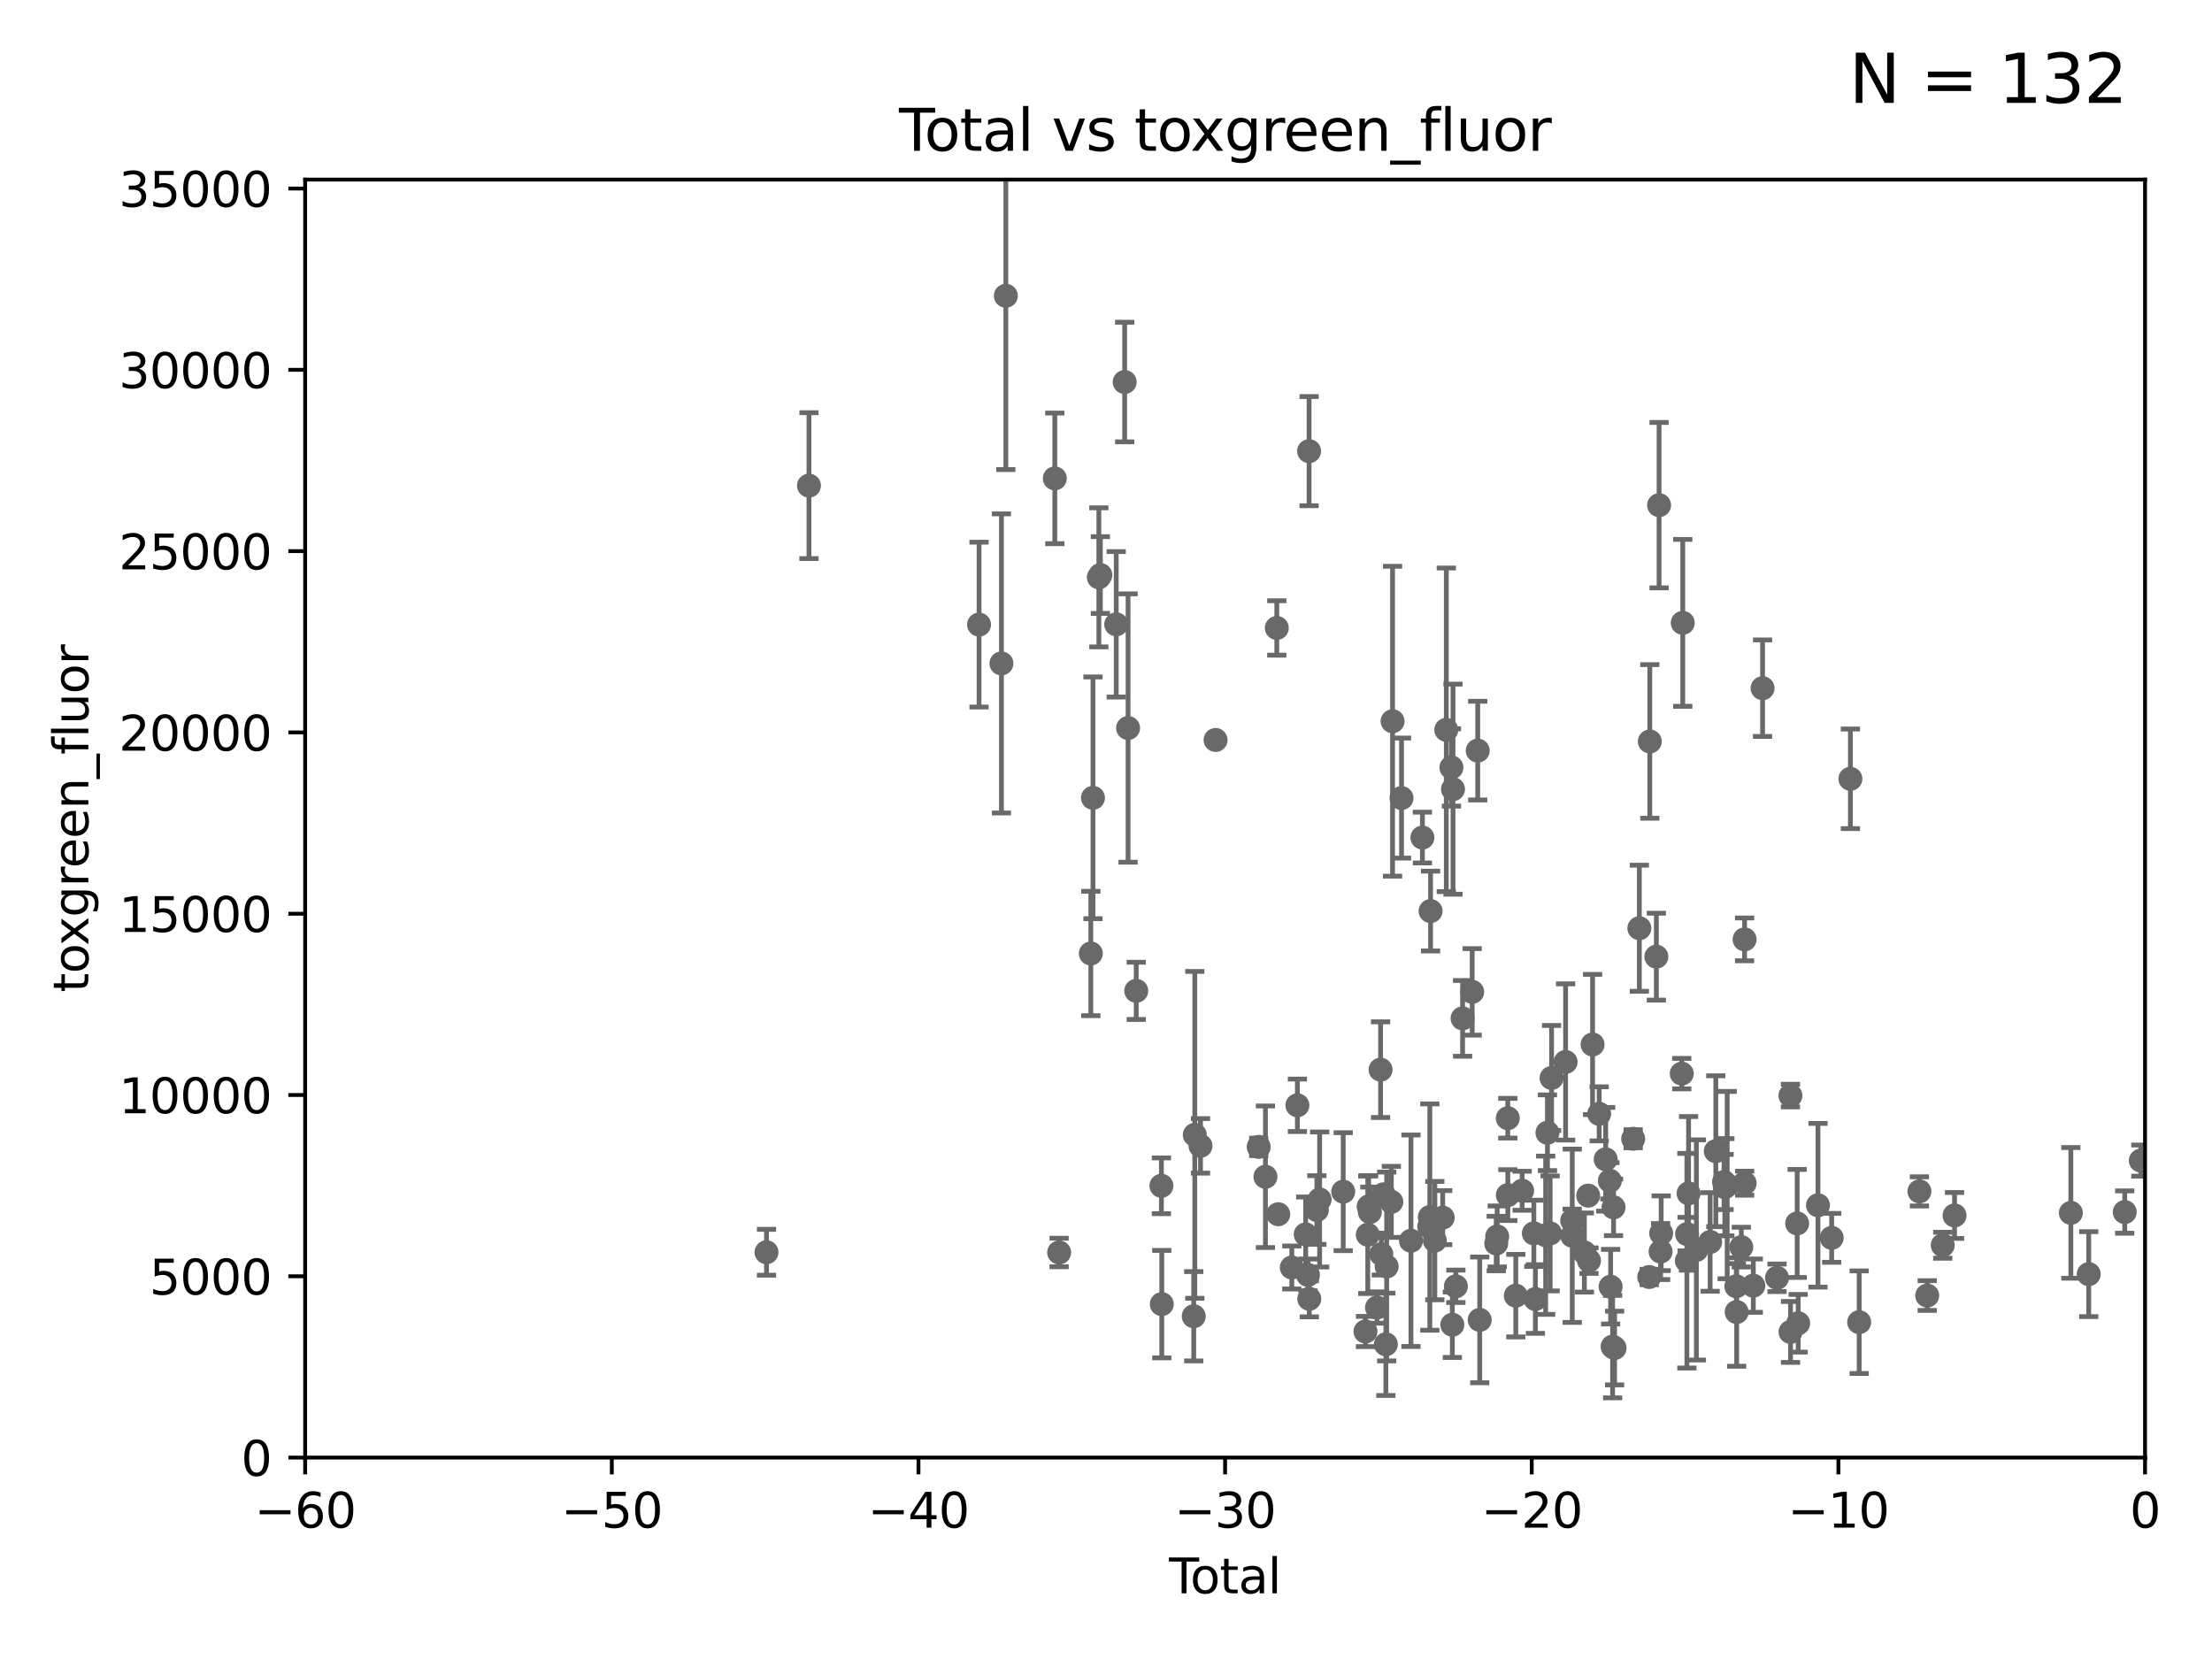 <?xml version="1.0" encoding="utf-8" standalone="no"?>
<!DOCTYPE svg PUBLIC "-//W3C//DTD SVG 1.1//EN"
  "http://www.w3.org/Graphics/SVG/1.1/DTD/svg11.dtd">
<svg xmlns:xlink="http://www.w3.org/1999/xlink" width="460.8pt" height="345.6pt" viewBox="0 0 460.8 345.6" xmlns="http://www.w3.org/2000/svg" version="1.1">
 <defs>
  <style type="text/css">*{stroke-linejoin: round; stroke-linecap: butt}</style>
 </defs>
 <g id="figure_1">
  <g id="patch_1">
   <path d="M 0 345.6 
L 460.8 345.6 
L 460.8 0 
L 0 0 
z
" style="fill: #ffffff"/>
  </g>
  <g id="axes_1">
   <g id="patch_2">
    <path d="M 63.571 303.64 
L 446.85 303.64 
L 446.85 37.411 
L 63.571 37.411 
z
" style="fill: #ffffff"/>
   </g>
   <g id="PathCollection_1">
    <defs>
     <path id="m6716b82c8f" d="M 0 1.118 
C 0.297 1.118 0.581 1 0.791 0.791 
C 1 0.581 1.118 0.297 1.118 0 
C 1.118 -0.297 1 -0.581 0.791 -0.791 
C 0.581 -1 0.297 -1.118 0 -1.118 
C -0.297 -1.118 -0.581 -1 -0.791 -0.791 
C -1 -0.581 -1.118 -0.297 -1.118 0 
C -1.118 0.297 -1 0.581 -0.791 0.791 
C -0.581 1 -0.297 1.118 0 1.118 
z
" style="stroke: #696969"/>
    </defs>
    <g clip-path="url(#p593d07ecf1)">
     <use xlink:href="#m6716b82c8f" x="445.969" y="241.774" style="fill: #696969; stroke: #696969"/>
     <use xlink:href="#m6716b82c8f" x="304.684" y="212.147" style="fill: #696969; stroke: #696969"/>
     <use xlink:href="#m6716b82c8f" x="262.211" y="238.918" style="fill: #696969; stroke: #696969"/>
     <use xlink:href="#m6716b82c8f" x="306.686" y="206.625" style="fill: #696969; stroke: #696969"/>
     <use xlink:href="#m6716b82c8f" x="307.838" y="156.366" style="fill: #696969; stroke: #696969"/>
     <use xlink:href="#m6716b82c8f" x="308.252" y="274.96" style="fill: #696969; stroke: #696969"/>
     <use xlink:href="#m6716b82c8f" x="311.694" y="259.044" style="fill: #696969; stroke: #696969"/>
     <use xlink:href="#m6716b82c8f" x="311.894" y="257.576" style="fill: #696969; stroke: #696969"/>
     <use xlink:href="#m6716b82c8f" x="314.1" y="232.945" style="fill: #696969; stroke: #696969"/>
     <use xlink:href="#m6716b82c8f" x="314.109" y="248.962" style="fill: #696969; stroke: #696969"/>
     <use xlink:href="#m6716b82c8f" x="253.226" y="154.151" style="fill: #696969; stroke: #696969"/>
     <use xlink:href="#m6716b82c8f" x="315.769" y="269.91" style="fill: #696969; stroke: #696969"/>
     <use xlink:href="#m6716b82c8f" x="317.09" y="248.058" style="fill: #696969; stroke: #696969"/>
     <use xlink:href="#m6716b82c8f" x="250.087" y="238.701" style="fill: #696969; stroke: #696969"/>
     <use xlink:href="#m6716b82c8f" x="319.527" y="256.929" style="fill: #696969; stroke: #696969"/>
     <use xlink:href="#m6716b82c8f" x="248.897" y="236.409" style="fill: #696969; stroke: #696969"/>
     <use xlink:href="#m6716b82c8f" x="248.676" y="274.2" style="fill: #696969; stroke: #696969"/>
     <use xlink:href="#m6716b82c8f" x="319.852" y="270.614" style="fill: #696969; stroke: #696969"/>
     <use xlink:href="#m6716b82c8f" x="236.699" y="206.41" style="fill: #696969; stroke: #696969"/>
     <use xlink:href="#m6716b82c8f" x="331.762" y="217.585" style="fill: #696969; stroke: #696969"/>
     <use xlink:href="#m6716b82c8f" x="331.015" y="262.61" style="fill: #696969; stroke: #696969"/>
     <use xlink:href="#m6716b82c8f" x="330.848" y="249.07" style="fill: #696969; stroke: #696969"/>
     <use xlink:href="#m6716b82c8f" x="330.05" y="260.923" style="fill: #696969; stroke: #696969"/>
     <use xlink:href="#m6716b82c8f" x="327.528" y="257.429" style="fill: #696969; stroke: #696969"/>
     <use xlink:href="#m6716b82c8f" x="263.615" y="245.14" style="fill: #696969; stroke: #696969"/>
     <use xlink:href="#m6716b82c8f" x="327.515" y="254.285" style="fill: #696969; stroke: #696969"/>
     <use xlink:href="#m6716b82c8f" x="241.942" y="247.024" style="fill: #696969; stroke: #696969"/>
     <use xlink:href="#m6716b82c8f" x="242.02" y="271.671" style="fill: #696969; stroke: #696969"/>
     <use xlink:href="#m6716b82c8f" x="323.223" y="224.561" style="fill: #696969; stroke: #696969"/>
     <use xlink:href="#m6716b82c8f" x="322.92" y="256.942" style="fill: #696969; stroke: #696969"/>
     <use xlink:href="#m6716b82c8f" x="322.36" y="235.968" style="fill: #696969; stroke: #696969"/>
     <use xlink:href="#m6716b82c8f" x="321.99" y="257.324" style="fill: #696969; stroke: #696969"/>
     <use xlink:href="#m6716b82c8f" x="284.454" y="277.375" style="fill: #696969; stroke: #696969"/>
     <use xlink:href="#m6716b82c8f" x="303.283" y="267.964" style="fill: #696969; stroke: #696969"/>
     <use xlink:href="#m6716b82c8f" x="302.688" y="164.396" style="fill: #696969; stroke: #696969"/>
     <use xlink:href="#m6716b82c8f" x="302.549" y="275.967" style="fill: #696969; stroke: #696969"/>
     <use xlink:href="#m6716b82c8f" x="290.095" y="150.246" style="fill: #696969; stroke: #696969"/>
     <use xlink:href="#m6716b82c8f" x="289.839" y="250.369" style="fill: #696969; stroke: #696969"/>
     <use xlink:href="#m6716b82c8f" x="288.87" y="263.833" style="fill: #696969; stroke: #696969"/>
     <use xlink:href="#m6716b82c8f" x="274.329" y="252.069" style="fill: #696969; stroke: #696969"/>
     <use xlink:href="#m6716b82c8f" x="288.702" y="280.043" style="fill: #696969; stroke: #696969"/>
     <use xlink:href="#m6716b82c8f" x="274.903" y="249.877" style="fill: #696969; stroke: #696969"/>
     <use xlink:href="#m6716b82c8f" x="272.749" y="270.567" style="fill: #696969; stroke: #696969"/>
     <use xlink:href="#m6716b82c8f" x="288.231" y="248.793" style="fill: #696969; stroke: #696969"/>
     <use xlink:href="#m6716b82c8f" x="287.598" y="222.83" style="fill: #696969; stroke: #696969"/>
     <use xlink:href="#m6716b82c8f" x="286.857" y="272.382" style="fill: #696969; stroke: #696969"/>
     <use xlink:href="#m6716b82c8f" x="285.368" y="252.496" style="fill: #696969; stroke: #696969"/>
     <use xlink:href="#m6716b82c8f" x="285.113" y="251.323" style="fill: #696969; stroke: #696969"/>
     <use xlink:href="#m6716b82c8f" x="284.933" y="257.219" style="fill: #696969; stroke: #696969"/>
     <use xlink:href="#m6716b82c8f" x="279.816" y="248.248" style="fill: #696969; stroke: #696969"/>
     <use xlink:href="#m6716b82c8f" x="287.751" y="261.249" style="fill: #696969; stroke: #696969"/>
     <use xlink:href="#m6716b82c8f" x="333.135" y="232.035" style="fill: #696969; stroke: #696969"/>
     <use xlink:href="#m6716b82c8f" x="272.706" y="93.983" style="fill: #696969; stroke: #696969"/>
     <use xlink:href="#m6716b82c8f" x="272.003" y="257.15" style="fill: #696969; stroke: #696969"/>
     <use xlink:href="#m6716b82c8f" x="302.36" y="159.878" style="fill: #696969; stroke: #696969"/>
     <use xlink:href="#m6716b82c8f" x="301.29" y="152.035" style="fill: #696969; stroke: #696969"/>
     <use xlink:href="#m6716b82c8f" x="265.98" y="130.815" style="fill: #696969; stroke: #696969"/>
     <use xlink:href="#m6716b82c8f" x="266.284" y="252.947" style="fill: #696969; stroke: #696969"/>
     <use xlink:href="#m6716b82c8f" x="300.54" y="253.655" style="fill: #696969; stroke: #696969"/>
     <use xlink:href="#m6716b82c8f" x="298.901" y="258.442" style="fill: #696969; stroke: #696969"/>
     <use xlink:href="#m6716b82c8f" x="272.475" y="265.591" style="fill: #696969; stroke: #696969"/>
     <use xlink:href="#m6716b82c8f" x="298.016" y="189.794" style="fill: #696969; stroke: #696969"/>
     <use xlink:href="#m6716b82c8f" x="297.733" y="255.555" style="fill: #696969; stroke: #696969"/>
     <use xlink:href="#m6716b82c8f" x="296.315" y="174.48" style="fill: #696969; stroke: #696969"/>
     <use xlink:href="#m6716b82c8f" x="269.11" y="264.042" style="fill: #696969; stroke: #696969"/>
     <use xlink:href="#m6716b82c8f" x="293.931" y="258.47" style="fill: #696969; stroke: #696969"/>
     <use xlink:href="#m6716b82c8f" x="291.963" y="166.253" style="fill: #696969; stroke: #696969"/>
     <use xlink:href="#m6716b82c8f" x="270.272" y="230.255" style="fill: #696969; stroke: #696969"/>
     <use xlink:href="#m6716b82c8f" x="297.859" y="253.538" style="fill: #696969; stroke: #696969"/>
     <use xlink:href="#m6716b82c8f" x="235" y="151.66" style="fill: #696969; stroke: #696969"/>
     <use xlink:href="#m6716b82c8f" x="326.144" y="221.225" style="fill: #696969; stroke: #696969"/>
     <use xlink:href="#m6716b82c8f" x="234.291" y="79.585" style="fill: #696969; stroke: #696969"/>
     <use xlink:href="#m6716b82c8f" x="365.245" y="267.827" style="fill: #696969; stroke: #696969"/>
     <use xlink:href="#m6716b82c8f" x="363.442" y="246.485" style="fill: #696969; stroke: #696969"/>
     <use xlink:href="#m6716b82c8f" x="363.429" y="195.688" style="fill: #696969; stroke: #696969"/>
     <use xlink:href="#m6716b82c8f" x="362.747" y="259.793" style="fill: #696969; stroke: #696969"/>
     <use xlink:href="#m6716b82c8f" x="203.952" y="130.114" style="fill: #696969; stroke: #696969"/>
     <use xlink:href="#m6716b82c8f" x="361.779" y="273.319" style="fill: #696969; stroke: #696969"/>
     <use xlink:href="#m6716b82c8f" x="361.709" y="267.952" style="fill: #696969; stroke: #696969"/>
     <use xlink:href="#m6716b82c8f" x="359.807" y="246.873" style="fill: #696969; stroke: #696969"/>
     <use xlink:href="#m6716b82c8f" x="359.317" y="247.319" style="fill: #696969; stroke: #696969"/>
     <use xlink:href="#m6716b82c8f" x="208.616" y="138.203" style="fill: #696969; stroke: #696969"/>
     <use xlink:href="#m6716b82c8f" x="209.537" y="61.614" style="fill: #696969; stroke: #696969"/>
     <use xlink:href="#m6716b82c8f" x="359.15" y="246.235" style="fill: #696969; stroke: #696969"/>
     <use xlink:href="#m6716b82c8f" x="357.434" y="239.815" style="fill: #696969; stroke: #696969"/>
     <use xlink:href="#m6716b82c8f" x="356.254" y="258.72" style="fill: #696969; stroke: #696969"/>
     <use xlink:href="#m6716b82c8f" x="353.384" y="260.378" style="fill: #696969; stroke: #696969"/>
     <use xlink:href="#m6716b82c8f" x="367.176" y="143.358" style="fill: #696969; stroke: #696969"/>
     <use xlink:href="#m6716b82c8f" x="351.454" y="257.081" style="fill: #696969; stroke: #696969"/>
     <use xlink:href="#m6716b82c8f" x="370.184" y="266.19" style="fill: #696969; stroke: #696969"/>
     <use xlink:href="#m6716b82c8f" x="373" y="277.466" style="fill: #696969; stroke: #696969"/>
     <use xlink:href="#m6716b82c8f" x="442.623" y="252.494" style="fill: #696969; stroke: #696969"/>
     <use xlink:href="#m6716b82c8f" x="435.119" y="265.426" style="fill: #696969; stroke: #696969"/>
     <use xlink:href="#m6716b82c8f" x="431.396" y="252.663" style="fill: #696969; stroke: #696969"/>
     <use xlink:href="#m6716b82c8f" x="407.166" y="253.198" style="fill: #696969; stroke: #696969"/>
     <use xlink:href="#m6716b82c8f" x="159.676" y="260.87" style="fill: #696969; stroke: #696969"/>
     <use xlink:href="#m6716b82c8f" x="404.709" y="259.408" style="fill: #696969; stroke: #696969"/>
     <use xlink:href="#m6716b82c8f" x="168.522" y="101.166" style="fill: #696969; stroke: #696969"/>
     <use xlink:href="#m6716b82c8f" x="401.474" y="269.887" style="fill: #696969; stroke: #696969"/>
     <use xlink:href="#m6716b82c8f" x="399.851" y="248.188" style="fill: #696969; stroke: #696969"/>
     <use xlink:href="#m6716b82c8f" x="387.298" y="275.435" style="fill: #696969; stroke: #696969"/>
     <use xlink:href="#m6716b82c8f" x="385.474" y="162.243" style="fill: #696969; stroke: #696969"/>
     <use xlink:href="#m6716b82c8f" x="381.573" y="257.865" style="fill: #696969; stroke: #696969"/>
     <use xlink:href="#m6716b82c8f" x="378.718" y="251.081" style="fill: #696969; stroke: #696969"/>
     <use xlink:href="#m6716b82c8f" x="374.593" y="275.661" style="fill: #696969; stroke: #696969"/>
     <use xlink:href="#m6716b82c8f" x="374.382" y="254.86" style="fill: #696969; stroke: #696969"/>
     <use xlink:href="#m6716b82c8f" x="372.98" y="228.234" style="fill: #696969; stroke: #696969"/>
     <use xlink:href="#m6716b82c8f" x="351.406" y="262.632" style="fill: #696969; stroke: #696969"/>
     <use xlink:href="#m6716b82c8f" x="351.76" y="248.602" style="fill: #696969; stroke: #696969"/>
     <use xlink:href="#m6716b82c8f" x="345.618" y="105.234" style="fill: #696969; stroke: #696969"/>
     <use xlink:href="#m6716b82c8f" x="340.222" y="237.227" style="fill: #696969; stroke: #696969"/>
     <use xlink:href="#m6716b82c8f" x="341.505" y="193.367" style="fill: #696969; stroke: #696969"/>
     <use xlink:href="#m6716b82c8f" x="350.548" y="129.752" style="fill: #696969; stroke: #696969"/>
     <use xlink:href="#m6716b82c8f" x="336.132" y="251.509" style="fill: #696969; stroke: #696969"/>
     <use xlink:href="#m6716b82c8f" x="227.686" y="166.197" style="fill: #696969; stroke: #696969"/>
     <use xlink:href="#m6716b82c8f" x="343.568" y="266.021" style="fill: #696969; stroke: #696969"/>
     <use xlink:href="#m6716b82c8f" x="343.683" y="154.457" style="fill: #696969; stroke: #696969"/>
     <use xlink:href="#m6716b82c8f" x="228.911" y="120.269" style="fill: #696969; stroke: #696969"/>
     <use xlink:href="#m6716b82c8f" x="345.05" y="199.288" style="fill: #696969; stroke: #696969"/>
     <use xlink:href="#m6716b82c8f" x="336.346" y="280.823" style="fill: #696969; stroke: #696969"/>
     <use xlink:href="#m6716b82c8f" x="345.933" y="260.724" style="fill: #696969; stroke: #696969"/>
     <use xlink:href="#m6716b82c8f" x="346.054" y="256.909" style="fill: #696969; stroke: #696969"/>
     <use xlink:href="#m6716b82c8f" x="227.24" y="198.628" style="fill: #696969; stroke: #696969"/>
     <use xlink:href="#m6716b82c8f" x="335.936" y="280.523" style="fill: #696969; stroke: #696969"/>
     <use xlink:href="#m6716b82c8f" x="220.638" y="260.914" style="fill: #696969; stroke: #696969"/>
     <use xlink:href="#m6716b82c8f" x="219.736" y="99.654" style="fill: #696969; stroke: #696969"/>
     <use xlink:href="#m6716b82c8f" x="229.229" y="119.786" style="fill: #696969; stroke: #696969"/>
     <use xlink:href="#m6716b82c8f" x="335.522" y="268.043" style="fill: #696969; stroke: #696969"/>
     <use xlink:href="#m6716b82c8f" x="334.495" y="241.505" style="fill: #696969; stroke: #696969"/>
     <use xlink:href="#m6716b82c8f" x="335.364" y="245.982" style="fill: #696969; stroke: #696969"/>
     <use xlink:href="#m6716b82c8f" x="232.53" y="130.059" style="fill: #696969; stroke: #696969"/>
     <use xlink:href="#m6716b82c8f" x="350.339" y="223.658" style="fill: #696969; stroke: #696969"/>
    </g>
   </g>
   <g id="matplotlib.axis_1">
    <g id="xtick_1">
     <g id="line2d_1">
      <defs>
       <path id="mda406c3ecf" d="M 0 0 
L 0 3.5 
" style="stroke: #000000; stroke-width: 0.8"/>
      </defs>
      <g>
       <use xlink:href="#mda406c3ecf" x="63.571" y="303.64" style="stroke: #000000; stroke-width: 0.8"/>
      </g>
     </g>
     <g id="text_1">
      <!-- −60 -->
      <g transform="translate(53.019 318.238)scale(0.1 -0.1)">
       <defs>
        <path id="DejaVuSans-2212" d="M 678 2272 
L 4684 2272 
L 4684 1741 
L 678 1741 
L 678 2272 
z
" transform="scale(0.016)"/>
        <path id="DejaVuSans-36" d="M 2113 2584 
Q 1688 2584 1439 2293 
Q 1191 2003 1191 1497 
Q 1191 994 1439 701 
Q 1688 409 2113 409 
Q 2538 409 2786 701 
Q 3034 994 3034 1497 
Q 3034 2003 2786 2293 
Q 2538 2584 2113 2584 
z
M 3366 4563 
L 3366 3988 
Q 3128 4100 2886 4159 
Q 2644 4219 2406 4219 
Q 1781 4219 1451 3797 
Q 1122 3375 1075 2522 
Q 1259 2794 1537 2939 
Q 1816 3084 2150 3084 
Q 2853 3084 3261 2657 
Q 3669 2231 3669 1497 
Q 3669 778 3244 343 
Q 2819 -91 2113 -91 
Q 1303 -91 875 529 
Q 447 1150 447 2328 
Q 447 3434 972 4092 
Q 1497 4750 2381 4750 
Q 2619 4750 2861 4703 
Q 3103 4656 3366 4563 
z
" transform="scale(0.016)"/>
        <path id="DejaVuSans-30" d="M 2034 4250 
Q 1547 4250 1301 3770 
Q 1056 3291 1056 2328 
Q 1056 1369 1301 889 
Q 1547 409 2034 409 
Q 2525 409 2770 889 
Q 3016 1369 3016 2328 
Q 3016 3291 2770 3770 
Q 2525 4250 2034 4250 
z
M 2034 4750 
Q 2819 4750 3233 4129 
Q 3647 3509 3647 2328 
Q 3647 1150 3233 529 
Q 2819 -91 2034 -91 
Q 1250 -91 836 529 
Q 422 1150 422 2328 
Q 422 3509 836 4129 
Q 1250 4750 2034 4750 
z
" transform="scale(0.016)"/>
       </defs>
       <use xlink:href="#DejaVuSans-2212"/>
       <use xlink:href="#DejaVuSans-36" x="83.789"/>
       <use xlink:href="#DejaVuSans-30" x="147.412"/>
      </g>
     </g>
    </g>
    <g id="xtick_2">
     <g id="line2d_2">
      <g>
       <use xlink:href="#mda406c3ecf" x="127.451" y="303.64" style="stroke: #000000; stroke-width: 0.8"/>
      </g>
     </g>
     <g id="text_2">
      <!-- −50 -->
      <g transform="translate(116.899 318.238)scale(0.1 -0.1)">
       <defs>
        <path id="DejaVuSans-35" d="M 691 4666 
L 3169 4666 
L 3169 4134 
L 1269 4134 
L 1269 2991 
Q 1406 3038 1543 3061 
Q 1681 3084 1819 3084 
Q 2600 3084 3056 2656 
Q 3513 2228 3513 1497 
Q 3513 744 3044 326 
Q 2575 -91 1722 -91 
Q 1428 -91 1123 -41 
Q 819 9 494 109 
L 494 744 
Q 775 591 1075 516 
Q 1375 441 1709 441 
Q 2250 441 2565 725 
Q 2881 1009 2881 1497 
Q 2881 1984 2565 2268 
Q 2250 2553 1709 2553 
Q 1456 2553 1204 2497 
Q 953 2441 691 2322 
L 691 4666 
z
" transform="scale(0.016)"/>
       </defs>
       <use xlink:href="#DejaVuSans-2212"/>
       <use xlink:href="#DejaVuSans-35" x="83.789"/>
       <use xlink:href="#DejaVuSans-30" x="147.412"/>
      </g>
     </g>
    </g>
    <g id="xtick_3">
     <g id="line2d_3">
      <g>
       <use xlink:href="#mda406c3ecf" x="191.331" y="303.64" style="stroke: #000000; stroke-width: 0.8"/>
      </g>
     </g>
     <g id="text_3">
      <!-- −40 -->
      <g transform="translate(180.778 318.238)scale(0.1 -0.1)">
       <defs>
        <path id="DejaVuSans-34" d="M 2419 4116 
L 825 1625 
L 2419 1625 
L 2419 4116 
z
M 2253 4666 
L 3047 4666 
L 3047 1625 
L 3713 1625 
L 3713 1100 
L 3047 1100 
L 3047 0 
L 2419 0 
L 2419 1100 
L 313 1100 
L 313 1709 
L 2253 4666 
z
" transform="scale(0.016)"/>
       </defs>
       <use xlink:href="#DejaVuSans-2212"/>
       <use xlink:href="#DejaVuSans-34" x="83.789"/>
       <use xlink:href="#DejaVuSans-30" x="147.412"/>
      </g>
     </g>
    </g>
    <g id="xtick_4">
     <g id="line2d_4">
      <g>
       <use xlink:href="#mda406c3ecf" x="255.211" y="303.64" style="stroke: #000000; stroke-width: 0.8"/>
      </g>
     </g>
     <g id="text_4">
      <!-- −30 -->
      <g transform="translate(244.658 318.238)scale(0.1 -0.1)">
       <defs>
        <path id="DejaVuSans-33" d="M 2597 2516 
Q 3050 2419 3304 2112 
Q 3559 1806 3559 1356 
Q 3559 666 3084 287 
Q 2609 -91 1734 -91 
Q 1441 -91 1130 -33 
Q 819 25 488 141 
L 488 750 
Q 750 597 1062 519 
Q 1375 441 1716 441 
Q 2309 441 2620 675 
Q 2931 909 2931 1356 
Q 2931 1769 2642 2001 
Q 2353 2234 1838 2234 
L 1294 2234 
L 1294 2753 
L 1863 2753 
Q 2328 2753 2575 2939 
Q 2822 3125 2822 3475 
Q 2822 3834 2567 4026 
Q 2313 4219 1838 4219 
Q 1578 4219 1281 4162 
Q 984 4106 628 3988 
L 628 4550 
Q 988 4650 1302 4700 
Q 1616 4750 1894 4750 
Q 2613 4750 3031 4423 
Q 3450 4097 3450 3541 
Q 3450 3153 3228 2886 
Q 3006 2619 2597 2516 
z
" transform="scale(0.016)"/>
       </defs>
       <use xlink:href="#DejaVuSans-2212"/>
       <use xlink:href="#DejaVuSans-33" x="83.789"/>
       <use xlink:href="#DejaVuSans-30" x="147.412"/>
      </g>
     </g>
    </g>
    <g id="xtick_5">
     <g id="line2d_5">
      <g>
       <use xlink:href="#mda406c3ecf" x="319.09" y="303.64" style="stroke: #000000; stroke-width: 0.8"/>
      </g>
     </g>
     <g id="text_5">
      <!-- −20 -->
      <g transform="translate(308.538 318.238)scale(0.1 -0.1)">
       <defs>
        <path id="DejaVuSans-32" d="M 1228 531 
L 3431 531 
L 3431 0 
L 469 0 
L 469 531 
Q 828 903 1448 1529 
Q 2069 2156 2228 2338 
Q 2531 2678 2651 2914 
Q 2772 3150 2772 3378 
Q 2772 3750 2511 3984 
Q 2250 4219 1831 4219 
Q 1534 4219 1204 4116 
Q 875 4013 500 3803 
L 500 4441 
Q 881 4594 1212 4672 
Q 1544 4750 1819 4750 
Q 2544 4750 2975 4387 
Q 3406 4025 3406 3419 
Q 3406 3131 3298 2873 
Q 3191 2616 2906 2266 
Q 2828 2175 2409 1742 
Q 1991 1309 1228 531 
z
" transform="scale(0.016)"/>
       </defs>
       <use xlink:href="#DejaVuSans-2212"/>
       <use xlink:href="#DejaVuSans-32" x="83.789"/>
       <use xlink:href="#DejaVuSans-30" x="147.412"/>
      </g>
     </g>
    </g>
    <g id="xtick_6">
     <g id="line2d_6">
      <g>
       <use xlink:href="#mda406c3ecf" x="382.97" y="303.64" style="stroke: #000000; stroke-width: 0.8"/>
      </g>
     </g>
     <g id="text_6">
      <!-- −10 -->
      <g transform="translate(372.418 318.238)scale(0.1 -0.1)">
       <defs>
        <path id="DejaVuSans-31" d="M 794 531 
L 1825 531 
L 1825 4091 
L 703 3866 
L 703 4441 
L 1819 4666 
L 2450 4666 
L 2450 531 
L 3481 531 
L 3481 0 
L 794 0 
L 794 531 
z
" transform="scale(0.016)"/>
       </defs>
       <use xlink:href="#DejaVuSans-2212"/>
       <use xlink:href="#DejaVuSans-31" x="83.789"/>
       <use xlink:href="#DejaVuSans-30" x="147.412"/>
      </g>
     </g>
    </g>
    <g id="xtick_7">
     <g id="line2d_7">
      <g>
       <use xlink:href="#mda406c3ecf" x="446.85" y="303.64" style="stroke: #000000; stroke-width: 0.8"/>
      </g>
     </g>
     <g id="text_7">
      <!-- 0 -->
      <g transform="translate(443.669 318.238)scale(0.1 -0.1)">
       <use xlink:href="#DejaVuSans-30"/>
      </g>
     </g>
    </g>
    <g id="text_8">
     <!-- Total -->
     <g transform="translate(243.534 331.917)scale(0.1 -0.1)">
      <defs>
       <path id="DejaVuSans-54" d="M -19 4666 
L 3928 4666 
L 3928 4134 
L 2272 4134 
L 2272 0 
L 1638 0 
L 1638 4134 
L -19 4134 
L -19 4666 
z
" transform="scale(0.016)"/>
       <path id="DejaVuSans-6f" d="M 1959 3097 
Q 1497 3097 1228 2736 
Q 959 2375 959 1747 
Q 959 1119 1226 758 
Q 1494 397 1959 397 
Q 2419 397 2687 759 
Q 2956 1122 2956 1747 
Q 2956 2369 2687 2733 
Q 2419 3097 1959 3097 
z
M 1959 3584 
Q 2709 3584 3137 3096 
Q 3566 2609 3566 1747 
Q 3566 888 3137 398 
Q 2709 -91 1959 -91 
Q 1206 -91 779 398 
Q 353 888 353 1747 
Q 353 2609 779 3096 
Q 1206 3584 1959 3584 
z
" transform="scale(0.016)"/>
       <path id="DejaVuSans-74" d="M 1172 4494 
L 1172 3500 
L 2356 3500 
L 2356 3053 
L 1172 3053 
L 1172 1153 
Q 1172 725 1289 603 
Q 1406 481 1766 481 
L 2356 481 
L 2356 0 
L 1766 0 
Q 1100 0 847 248 
Q 594 497 594 1153 
L 594 3053 
L 172 3053 
L 172 3500 
L 594 3500 
L 594 4494 
L 1172 4494 
z
" transform="scale(0.016)"/>
       <path id="DejaVuSans-61" d="M 2194 1759 
Q 1497 1759 1228 1600 
Q 959 1441 959 1056 
Q 959 750 1161 570 
Q 1363 391 1709 391 
Q 2188 391 2477 730 
Q 2766 1069 2766 1631 
L 2766 1759 
L 2194 1759 
z
M 3341 1997 
L 3341 0 
L 2766 0 
L 2766 531 
Q 2569 213 2275 61 
Q 1981 -91 1556 -91 
Q 1019 -91 701 211 
Q 384 513 384 1019 
Q 384 1609 779 1909 
Q 1175 2209 1959 2209 
L 2766 2209 
L 2766 2266 
Q 2766 2663 2505 2880 
Q 2244 3097 1772 3097 
Q 1472 3097 1187 3025 
Q 903 2953 641 2809 
L 641 3341 
Q 956 3463 1253 3523 
Q 1550 3584 1831 3584 
Q 2591 3584 2966 3190 
Q 3341 2797 3341 1997 
z
" transform="scale(0.016)"/>
       <path id="DejaVuSans-6c" d="M 603 4863 
L 1178 4863 
L 1178 0 
L 603 0 
L 603 4863 
z
" transform="scale(0.016)"/>
      </defs>
      <use xlink:href="#DejaVuSans-54"/>
      <use xlink:href="#DejaVuSans-6f" x="44.084"/>
      <use xlink:href="#DejaVuSans-74" x="105.266"/>
      <use xlink:href="#DejaVuSans-61" x="144.475"/>
      <use xlink:href="#DejaVuSans-6c" x="205.754"/>
     </g>
    </g>
   </g>
   <g id="matplotlib.axis_2">
    <g id="ytick_1">
     <g id="line2d_8">
      <defs>
       <path id="m4084af37c5" d="M 0 0 
L -3.5 0 
" style="stroke: #000000; stroke-width: 0.8"/>
      </defs>
      <g>
       <use xlink:href="#m4084af37c5" x="63.571" y="303.64" style="stroke: #000000; stroke-width: 0.8"/>
      </g>
     </g>
     <g id="text_9">
      <!-- 0 -->
      <g transform="translate(50.209 307.439)scale(0.1 -0.1)">
       <use xlink:href="#DejaVuSans-30"/>
      </g>
     </g>
    </g>
    <g id="ytick_2">
     <g id="line2d_9">
      <g>
       <use xlink:href="#m4084af37c5" x="63.571" y="265.874" style="stroke: #000000; stroke-width: 0.8"/>
      </g>
     </g>
     <g id="text_10">
      <!-- 5000 -->
      <g transform="translate(31.121 269.673)scale(0.1 -0.1)">
       <use xlink:href="#DejaVuSans-35"/>
       <use xlink:href="#DejaVuSans-30" x="63.623"/>
       <use xlink:href="#DejaVuSans-30" x="127.246"/>
       <use xlink:href="#DejaVuSans-30" x="190.869"/>
      </g>
     </g>
    </g>
    <g id="ytick_3">
     <g id="line2d_10">
      <g>
       <use xlink:href="#m4084af37c5" x="63.571" y="228.108" style="stroke: #000000; stroke-width: 0.8"/>
      </g>
     </g>
     <g id="text_11">
      <!-- 10000 -->
      <g transform="translate(24.759 231.907)scale(0.1 -0.1)">
       <use xlink:href="#DejaVuSans-31"/>
       <use xlink:href="#DejaVuSans-30" x="63.623"/>
       <use xlink:href="#DejaVuSans-30" x="127.246"/>
       <use xlink:href="#DejaVuSans-30" x="190.869"/>
       <use xlink:href="#DejaVuSans-30" x="254.492"/>
      </g>
     </g>
    </g>
    <g id="ytick_4">
     <g id="line2d_11">
      <g>
       <use xlink:href="#m4084af37c5" x="63.571" y="190.342" style="stroke: #000000; stroke-width: 0.8"/>
      </g>
     </g>
     <g id="text_12">
      <!-- 15000 -->
      <g transform="translate(24.759 194.141)scale(0.1 -0.1)">
       <use xlink:href="#DejaVuSans-31"/>
       <use xlink:href="#DejaVuSans-35" x="63.623"/>
       <use xlink:href="#DejaVuSans-30" x="127.246"/>
       <use xlink:href="#DejaVuSans-30" x="190.869"/>
       <use xlink:href="#DejaVuSans-30" x="254.492"/>
      </g>
     </g>
    </g>
    <g id="ytick_5">
     <g id="line2d_12">
      <g>
       <use xlink:href="#m4084af37c5" x="63.571" y="152.576" style="stroke: #000000; stroke-width: 0.8"/>
      </g>
     </g>
     <g id="text_13">
      <!-- 20000 -->
      <g transform="translate(24.759 156.375)scale(0.1 -0.1)">
       <use xlink:href="#DejaVuSans-32"/>
       <use xlink:href="#DejaVuSans-30" x="63.623"/>
       <use xlink:href="#DejaVuSans-30" x="127.246"/>
       <use xlink:href="#DejaVuSans-30" x="190.869"/>
       <use xlink:href="#DejaVuSans-30" x="254.492"/>
      </g>
     </g>
    </g>
    <g id="ytick_6">
     <g id="line2d_13">
      <g>
       <use xlink:href="#m4084af37c5" x="63.571" y="114.81" style="stroke: #000000; stroke-width: 0.8"/>
      </g>
     </g>
     <g id="text_14">
      <!-- 25000 -->
      <g transform="translate(24.759 118.609)scale(0.1 -0.1)">
       <use xlink:href="#DejaVuSans-32"/>
       <use xlink:href="#DejaVuSans-35" x="63.623"/>
       <use xlink:href="#DejaVuSans-30" x="127.246"/>
       <use xlink:href="#DejaVuSans-30" x="190.869"/>
       <use xlink:href="#DejaVuSans-30" x="254.492"/>
      </g>
     </g>
    </g>
    <g id="ytick_7">
     <g id="line2d_14">
      <g>
       <use xlink:href="#m4084af37c5" x="63.571" y="77.044" style="stroke: #000000; stroke-width: 0.8"/>
      </g>
     </g>
     <g id="text_15">
      <!-- 30000 -->
      <g transform="translate(24.759 80.844)scale(0.1 -0.1)">
       <use xlink:href="#DejaVuSans-33"/>
       <use xlink:href="#DejaVuSans-30" x="63.623"/>
       <use xlink:href="#DejaVuSans-30" x="127.246"/>
       <use xlink:href="#DejaVuSans-30" x="190.869"/>
       <use xlink:href="#DejaVuSans-30" x="254.492"/>
      </g>
     </g>
    </g>
    <g id="ytick_8">
     <g id="line2d_15">
      <g>
       <use xlink:href="#m4084af37c5" x="63.571" y="39.278" style="stroke: #000000; stroke-width: 0.8"/>
      </g>
     </g>
     <g id="text_16">
      <!-- 35000 -->
      <g transform="translate(24.759 43.078)scale(0.1 -0.1)">
       <use xlink:href="#DejaVuSans-33"/>
       <use xlink:href="#DejaVuSans-35" x="63.623"/>
       <use xlink:href="#DejaVuSans-30" x="127.246"/>
       <use xlink:href="#DejaVuSans-30" x="190.869"/>
       <use xlink:href="#DejaVuSans-30" x="254.492"/>
      </g>
     </g>
    </g>
    <g id="text_17">
     <!-- toxgreen_fluor -->
     <g transform="translate(18.401 206.72)rotate(-90)scale(0.1 -0.1)">
      <defs>
       <path id="DejaVuSans-78" d="M 3513 3500 
L 2247 1797 
L 3578 0 
L 2900 0 
L 1881 1375 
L 863 0 
L 184 0 
L 1544 1831 
L 300 3500 
L 978 3500 
L 1906 2253 
L 2834 3500 
L 3513 3500 
z
" transform="scale(0.016)"/>
       <path id="DejaVuSans-67" d="M 2906 1791 
Q 2906 2416 2648 2759 
Q 2391 3103 1925 3103 
Q 1463 3103 1205 2759 
Q 947 2416 947 1791 
Q 947 1169 1205 825 
Q 1463 481 1925 481 
Q 2391 481 2648 825 
Q 2906 1169 2906 1791 
z
M 3481 434 
Q 3481 -459 3084 -895 
Q 2688 -1331 1869 -1331 
Q 1566 -1331 1297 -1286 
Q 1028 -1241 775 -1147 
L 775 -588 
Q 1028 -725 1275 -790 
Q 1522 -856 1778 -856 
Q 2344 -856 2625 -561 
Q 2906 -266 2906 331 
L 2906 616 
Q 2728 306 2450 153 
Q 2172 0 1784 0 
Q 1141 0 747 490 
Q 353 981 353 1791 
Q 353 2603 747 3093 
Q 1141 3584 1784 3584 
Q 2172 3584 2450 3431 
Q 2728 3278 2906 2969 
L 2906 3500 
L 3481 3500 
L 3481 434 
z
" transform="scale(0.016)"/>
       <path id="DejaVuSans-72" d="M 2631 2963 
Q 2534 3019 2420 3045 
Q 2306 3072 2169 3072 
Q 1681 3072 1420 2755 
Q 1159 2438 1159 1844 
L 1159 0 
L 581 0 
L 581 3500 
L 1159 3500 
L 1159 2956 
Q 1341 3275 1631 3429 
Q 1922 3584 2338 3584 
Q 2397 3584 2469 3576 
Q 2541 3569 2628 3553 
L 2631 2963 
z
" transform="scale(0.016)"/>
       <path id="DejaVuSans-65" d="M 3597 1894 
L 3597 1613 
L 953 1613 
Q 991 1019 1311 708 
Q 1631 397 2203 397 
Q 2534 397 2845 478 
Q 3156 559 3463 722 
L 3463 178 
Q 3153 47 2828 -22 
Q 2503 -91 2169 -91 
Q 1331 -91 842 396 
Q 353 884 353 1716 
Q 353 2575 817 3079 
Q 1281 3584 2069 3584 
Q 2775 3584 3186 3129 
Q 3597 2675 3597 1894 
z
M 3022 2063 
Q 3016 2534 2758 2815 
Q 2500 3097 2075 3097 
Q 1594 3097 1305 2825 
Q 1016 2553 972 2059 
L 3022 2063 
z
" transform="scale(0.016)"/>
       <path id="DejaVuSans-6e" d="M 3513 2113 
L 3513 0 
L 2938 0 
L 2938 2094 
Q 2938 2591 2744 2837 
Q 2550 3084 2163 3084 
Q 1697 3084 1428 2787 
Q 1159 2491 1159 1978 
L 1159 0 
L 581 0 
L 581 3500 
L 1159 3500 
L 1159 2956 
Q 1366 3272 1645 3428 
Q 1925 3584 2291 3584 
Q 2894 3584 3203 3211 
Q 3513 2838 3513 2113 
z
" transform="scale(0.016)"/>
       <path id="DejaVuSans-5f" d="M 3263 -1063 
L 3263 -1509 
L -63 -1509 
L -63 -1063 
L 3263 -1063 
z
" transform="scale(0.016)"/>
       <path id="DejaVuSans-66" d="M 2375 4863 
L 2375 4384 
L 1825 4384 
Q 1516 4384 1395 4259 
Q 1275 4134 1275 3809 
L 1275 3500 
L 2222 3500 
L 2222 3053 
L 1275 3053 
L 1275 0 
L 697 0 
L 697 3053 
L 147 3053 
L 147 3500 
L 697 3500 
L 697 3744 
Q 697 4328 969 4595 
Q 1241 4863 1831 4863 
L 2375 4863 
z
" transform="scale(0.016)"/>
       <path id="DejaVuSans-75" d="M 544 1381 
L 544 3500 
L 1119 3500 
L 1119 1403 
Q 1119 906 1312 657 
Q 1506 409 1894 409 
Q 2359 409 2629 706 
Q 2900 1003 2900 1516 
L 2900 3500 
L 3475 3500 
L 3475 0 
L 2900 0 
L 2900 538 
Q 2691 219 2414 64 
Q 2138 -91 1772 -91 
Q 1169 -91 856 284 
Q 544 659 544 1381 
z
M 1991 3584 
L 1991 3584 
z
" transform="scale(0.016)"/>
      </defs>
      <use xlink:href="#DejaVuSans-74"/>
      <use xlink:href="#DejaVuSans-6f" x="39.209"/>
      <use xlink:href="#DejaVuSans-78" x="97.266"/>
      <use xlink:href="#DejaVuSans-67" x="156.445"/>
      <use xlink:href="#DejaVuSans-72" x="219.922"/>
      <use xlink:href="#DejaVuSans-65" x="258.785"/>
      <use xlink:href="#DejaVuSans-65" x="320.309"/>
      <use xlink:href="#DejaVuSans-6e" x="381.832"/>
      <use xlink:href="#DejaVuSans-5f" x="445.211"/>
      <use xlink:href="#DejaVuSans-66" x="495.211"/>
      <use xlink:href="#DejaVuSans-6c" x="530.416"/>
      <use xlink:href="#DejaVuSans-75" x="558.199"/>
      <use xlink:href="#DejaVuSans-6f" x="621.578"/>
      <use xlink:href="#DejaVuSans-72" x="682.76"/>
     </g>
    </g>
   </g>
   <g id="LineCollection_1">
    <path d="M 445.969 245.019 
L 445.969 238.529 
" clip-path="url(#p593d07ecf1)" style="fill: none; stroke: #696969"/>
    <path d="M 304.684 220.035 
L 304.684 204.259 
" clip-path="url(#p593d07ecf1)" style="fill: none; stroke: #696969"/>
    <path d="M 262.211 240.739 
L 262.211 237.098 
" clip-path="url(#p593d07ecf1)" style="fill: none; stroke: #696969"/>
    <path d="M 306.686 215.634 
L 306.686 197.616 
" clip-path="url(#p593d07ecf1)" style="fill: none; stroke: #696969"/>
    <path d="M 307.838 166.65 
L 307.838 146.083 
" clip-path="url(#p593d07ecf1)" style="fill: none; stroke: #696969"/>
    <path d="M 308.252 288.055 
L 308.252 261.864 
" clip-path="url(#p593d07ecf1)" style="fill: none; stroke: #696969"/>
    <path d="M 311.694 264.719 
L 311.694 253.369 
" clip-path="url(#p593d07ecf1)" style="fill: none; stroke: #696969"/>
    <path d="M 311.894 263.925 
L 311.894 251.227 
" clip-path="url(#p593d07ecf1)" style="fill: none; stroke: #696969"/>
    <path d="M 314.1 237.076 
L 314.1 228.814 
" clip-path="url(#p593d07ecf1)" style="fill: none; stroke: #696969"/>
    <path d="M 314.109 254.257 
L 314.109 243.668 
" clip-path="url(#p593d07ecf1)" style="fill: none; stroke: #696969"/>
    <path d="M 253.226 154.667 
L 253.226 153.636 
" clip-path="url(#p593d07ecf1)" style="fill: none; stroke: #696969"/>
    <path d="M 315.769 278.508 
L 315.769 261.312 
" clip-path="url(#p593d07ecf1)" style="fill: none; stroke: #696969"/>
    <path d="M 317.09 252.121 
L 317.09 243.994 
" clip-path="url(#p593d07ecf1)" style="fill: none; stroke: #696969"/>
    <path d="M 250.087 244.383 
L 250.087 233.02 
" clip-path="url(#p593d07ecf1)" style="fill: none; stroke: #696969"/>
    <path d="M 319.527 263.824 
L 319.527 250.034 
" clip-path="url(#p593d07ecf1)" style="fill: none; stroke: #696969"/>
    <path d="M 248.897 270.452 
L 248.897 202.367 
" clip-path="url(#p593d07ecf1)" style="fill: none; stroke: #696969"/>
    <path d="M 248.676 283.501 
L 248.676 264.899 
" clip-path="url(#p593d07ecf1)" style="fill: none; stroke: #696969"/>
    <path d="M 319.852 277.761 
L 319.852 263.467 
" clip-path="url(#p593d07ecf1)" style="fill: none; stroke: #696969"/>
    <path d="M 236.699 212.375 
L 236.699 200.445 
" clip-path="url(#p593d07ecf1)" style="fill: none; stroke: #696969"/>
    <path d="M 331.762 232.191 
L 331.762 202.98 
" clip-path="url(#p593d07ecf1)" style="fill: none; stroke: #696969"/>
    <path d="M 331.015 265.263 
L 331.015 259.956 
" clip-path="url(#p593d07ecf1)" style="fill: none; stroke: #696969"/>
    <path d="M 330.848 249.591 
L 330.848 248.548 
" clip-path="url(#p593d07ecf1)" style="fill: none; stroke: #696969"/>
    <path d="M 330.05 269.164 
L 330.05 252.682 
" clip-path="url(#p593d07ecf1)" style="fill: none; stroke: #696969"/>
    <path d="M 327.528 275.478 
L 327.528 239.381 
" clip-path="url(#p593d07ecf1)" style="fill: none; stroke: #696969"/>
    <path d="M 263.615 259.884 
L 263.615 230.397 
" clip-path="url(#p593d07ecf1)" style="fill: none; stroke: #696969"/>
    <path d="M 327.515 256.694 
L 327.515 251.875 
" clip-path="url(#p593d07ecf1)" style="fill: none; stroke: #696969"/>
    <path d="M 241.942 252.829 
L 241.942 241.22 
" clip-path="url(#p593d07ecf1)" style="fill: none; stroke: #696969"/>
    <path d="M 242.02 282.861 
L 242.02 260.482 
" clip-path="url(#p593d07ecf1)" style="fill: none; stroke: #696969"/>
    <path d="M 323.223 235.496 
L 323.223 213.627 
" clip-path="url(#p593d07ecf1)" style="fill: none; stroke: #696969"/>
    <path d="M 322.92 268.921 
L 322.92 244.964 
" clip-path="url(#p593d07ecf1)" style="fill: none; stroke: #696969"/>
    <path d="M 322.36 243.855 
L 322.36 228.081 
" clip-path="url(#p593d07ecf1)" style="fill: none; stroke: #696969"/>
    <path d="M 321.99 273.81 
L 321.99 240.837 
" clip-path="url(#p593d07ecf1)" style="fill: none; stroke: #696969"/>
    <path d="M 284.454 280.522 
L 284.454 274.227 
" clip-path="url(#p593d07ecf1)" style="fill: none; stroke: #696969"/>
    <path d="M 303.283 271.341 
L 303.283 264.587 
" clip-path="url(#p593d07ecf1)" style="fill: none; stroke: #696969"/>
    <path d="M 302.688 186.281 
L 302.688 142.51 
" clip-path="url(#p593d07ecf1)" style="fill: none; stroke: #696969"/>
    <path d="M 302.549 282.783 
L 302.549 269.152 
" clip-path="url(#p593d07ecf1)" style="fill: none; stroke: #696969"/>
    <path d="M 290.095 182.519 
L 290.095 117.972 
" clip-path="url(#p593d07ecf1)" style="fill: none; stroke: #696969"/>
    <path d="M 289.839 257.768 
L 289.839 242.97 
" clip-path="url(#p593d07ecf1)" style="fill: none; stroke: #696969"/>
    <path d="M 288.87 283.505 
L 288.87 244.161 
" clip-path="url(#p593d07ecf1)" style="fill: none; stroke: #696969"/>
    <path d="M 274.329 259.223 
L 274.329 244.915 
" clip-path="url(#p593d07ecf1)" style="fill: none; stroke: #696969"/>
    <path d="M 288.702 290.703 
L 288.702 269.384 
" clip-path="url(#p593d07ecf1)" style="fill: none; stroke: #696969"/>
    <path d="M 274.903 263.939 
L 274.903 235.814 
" clip-path="url(#p593d07ecf1)" style="fill: none; stroke: #696969"/>
    <path d="M 272.749 274.323 
L 272.749 266.811 
" clip-path="url(#p593d07ecf1)" style="fill: none; stroke: #696969"/>
    <path d="M 288.231 249.487 
L 288.231 248.099 
" clip-path="url(#p593d07ecf1)" style="fill: none; stroke: #696969"/>
    <path d="M 287.598 232.795 
L 287.598 212.864 
" clip-path="url(#p593d07ecf1)" style="fill: none; stroke: #696969"/>
    <path d="M 286.857 275.653 
L 286.857 269.11 
" clip-path="url(#p593d07ecf1)" style="fill: none; stroke: #696969"/>
    <path d="M 285.368 257.701 
L 285.368 247.291 
" clip-path="url(#p593d07ecf1)" style="fill: none; stroke: #696969"/>
    <path d="M 285.113 257.736 
L 285.113 244.91 
" clip-path="url(#p593d07ecf1)" style="fill: none; stroke: #696969"/>
    <path d="M 284.933 269.465 
L 284.933 244.973 
" clip-path="url(#p593d07ecf1)" style="fill: none; stroke: #696969"/>
    <path d="M 279.816 260.538 
L 279.816 235.957 
" clip-path="url(#p593d07ecf1)" style="fill: none; stroke: #696969"/>
    <path d="M 287.751 265.608 
L 287.751 256.891 
" clip-path="url(#p593d07ecf1)" style="fill: none; stroke: #696969"/>
    <path d="M 333.135 237.667 
L 333.135 226.403 
" clip-path="url(#p593d07ecf1)" style="fill: none; stroke: #696969"/>
    <path d="M 272.706 105.352 
L 272.706 82.613 
" clip-path="url(#p593d07ecf1)" style="fill: none; stroke: #696969"/>
    <path d="M 272.003 264.937 
L 272.003 249.362 
" clip-path="url(#p593d07ecf1)" style="fill: none; stroke: #696969"/>
    <path d="M 302.36 167.926 
L 302.36 151.829 
" clip-path="url(#p593d07ecf1)" style="fill: none; stroke: #696969"/>
    <path d="M 301.29 185.743 
L 301.29 118.327 
" clip-path="url(#p593d07ecf1)" style="fill: none; stroke: #696969"/>
    <path d="M 265.98 136.483 
L 265.98 125.148 
" clip-path="url(#p593d07ecf1)" style="fill: none; stroke: #696969"/>
    <path d="M 266.284 253.886 
L 266.284 252.007 
" clip-path="url(#p593d07ecf1)" style="fill: none; stroke: #696969"/>
    <path d="M 300.54 259.28 
L 300.54 248.029 
" clip-path="url(#p593d07ecf1)" style="fill: none; stroke: #696969"/>
    <path d="M 298.901 270.767 
L 298.901 246.117 
" clip-path="url(#p593d07ecf1)" style="fill: none; stroke: #696969"/>
    <path d="M 272.475 268.906 
L 272.475 262.276 
" clip-path="url(#p593d07ecf1)" style="fill: none; stroke: #696969"/>
    <path d="M 298.016 198.109 
L 298.016 181.479 
" clip-path="url(#p593d07ecf1)" style="fill: none; stroke: #696969"/>
    <path d="M 297.733 257.023 
L 297.733 254.087 
" clip-path="url(#p593d07ecf1)" style="fill: none; stroke: #696969"/>
    <path d="M 296.315 179.771 
L 296.315 169.189 
" clip-path="url(#p593d07ecf1)" style="fill: none; stroke: #696969"/>
    <path d="M 269.11 268.515 
L 269.11 259.569 
" clip-path="url(#p593d07ecf1)" style="fill: none; stroke: #696969"/>
    <path d="M 293.931 280.499 
L 293.931 236.441 
" clip-path="url(#p593d07ecf1)" style="fill: none; stroke: #696969"/>
    <path d="M 291.963 178.759 
L 291.963 153.746 
" clip-path="url(#p593d07ecf1)" style="fill: none; stroke: #696969"/>
    <path d="M 270.272 235.721 
L 270.272 224.789 
" clip-path="url(#p593d07ecf1)" style="fill: none; stroke: #696969"/>
    <path d="M 297.859 277.116 
L 297.859 229.96 
" clip-path="url(#p593d07ecf1)" style="fill: none; stroke: #696969"/>
    <path d="M 235 179.609 
L 235 123.711 
" clip-path="url(#p593d07ecf1)" style="fill: none; stroke: #696969"/>
    <path d="M 326.144 237.499 
L 326.144 204.951 
" clip-path="url(#p593d07ecf1)" style="fill: none; stroke: #696969"/>
    <path d="M 234.291 92.04 
L 234.291 67.13 
" clip-path="url(#p593d07ecf1)" style="fill: none; stroke: #696969"/>
    <path d="M 365.245 273.382 
L 365.245 262.271 
" clip-path="url(#p593d07ecf1)" style="fill: none; stroke: #696969"/>
    <path d="M 363.442 248.986 
L 363.442 243.983 
" clip-path="url(#p593d07ecf1)" style="fill: none; stroke: #696969"/>
    <path d="M 363.429 200.147 
L 363.429 191.229 
" clip-path="url(#p593d07ecf1)" style="fill: none; stroke: #696969"/>
    <path d="M 362.747 263.933 
L 362.747 255.654 
" clip-path="url(#p593d07ecf1)" style="fill: none; stroke: #696969"/>
    <path d="M 203.952 147.286 
L 203.952 112.943 
" clip-path="url(#p593d07ecf1)" style="fill: none; stroke: #696969"/>
    <path d="M 361.779 284.615 
L 361.779 262.024 
" clip-path="url(#p593d07ecf1)" style="fill: none; stroke: #696969"/>
    <path d="M 361.709 272.671 
L 361.709 263.233 
" clip-path="url(#p593d07ecf1)" style="fill: none; stroke: #696969"/>
    <path d="M 359.807 266.383 
L 359.807 227.364 
" clip-path="url(#p593d07ecf1)" style="fill: none; stroke: #696969"/>
    <path d="M 359.317 257.444 
L 359.317 237.194 
" clip-path="url(#p593d07ecf1)" style="fill: none; stroke: #696969"/>
    <path d="M 208.616 169.362 
L 208.616 107.043 
" clip-path="url(#p593d07ecf1)" style="fill: none; stroke: #696969"/>
    <path d="M 209.537 97.825 
L 209.537 25.402 
" clip-path="url(#p593d07ecf1)" style="fill: none; stroke: #696969"/>
    <path d="M 359.15 251.981 
L 359.15 240.488 
" clip-path="url(#p593d07ecf1)" style="fill: none; stroke: #696969"/>
    <path d="M 357.434 255.529 
L 357.434 224.1 
" clip-path="url(#p593d07ecf1)" style="fill: none; stroke: #696969"/>
    <path d="M 356.254 268.99 
L 356.254 248.45 
" clip-path="url(#p593d07ecf1)" style="fill: none; stroke: #696969"/>
    <path d="M 353.384 283.314 
L 353.384 237.443 
" clip-path="url(#p593d07ecf1)" style="fill: none; stroke: #696969"/>
    <path d="M 367.176 153.409 
L 367.176 133.308 
" clip-path="url(#p593d07ecf1)" style="fill: none; stroke: #696969"/>
    <path d="M 351.454 260.57 
L 351.454 253.593 
" clip-path="url(#p593d07ecf1)" style="fill: none; stroke: #696969"/>
    <path d="M 370.184 269.06 
L 370.184 263.32 
" clip-path="url(#p593d07ecf1)" style="fill: none; stroke: #696969"/>
    <path d="M 373 283.809 
L 373 271.122 
" clip-path="url(#p593d07ecf1)" style="fill: none; stroke: #696969"/>
    <path d="M 442.623 256.907 
L 442.623 248.082 
" clip-path="url(#p593d07ecf1)" style="fill: none; stroke: #696969"/>
    <path d="M 435.119 274.271 
L 435.119 256.581 
" clip-path="url(#p593d07ecf1)" style="fill: none; stroke: #696969"/>
    <path d="M 431.396 266.276 
L 431.396 239.05 
" clip-path="url(#p593d07ecf1)" style="fill: none; stroke: #696969"/>
    <path d="M 407.166 257.977 
L 407.166 248.419 
" clip-path="url(#p593d07ecf1)" style="fill: none; stroke: #696969"/>
    <path d="M 159.676 265.648 
L 159.676 256.093 
" clip-path="url(#p593d07ecf1)" style="fill: none; stroke: #696969"/>
    <path d="M 404.709 262.116 
L 404.709 256.701 
" clip-path="url(#p593d07ecf1)" style="fill: none; stroke: #696969"/>
    <path d="M 168.522 116.358 
L 168.522 85.973 
" clip-path="url(#p593d07ecf1)" style="fill: none; stroke: #696969"/>
    <path d="M 401.474 272.987 
L 401.474 266.787 
" clip-path="url(#p593d07ecf1)" style="fill: none; stroke: #696969"/>
    <path d="M 399.851 251.229 
L 399.851 245.147 
" clip-path="url(#p593d07ecf1)" style="fill: none; stroke: #696969"/>
    <path d="M 387.298 286.119 
L 387.298 264.75 
" clip-path="url(#p593d07ecf1)" style="fill: none; stroke: #696969"/>
    <path d="M 385.474 172.618 
L 385.474 151.867 
" clip-path="url(#p593d07ecf1)" style="fill: none; stroke: #696969"/>
    <path d="M 381.573 262.957 
L 381.573 252.773 
" clip-path="url(#p593d07ecf1)" style="fill: none; stroke: #696969"/>
    <path d="M 378.718 268.129 
L 378.718 234.032 
" clip-path="url(#p593d07ecf1)" style="fill: none; stroke: #696969"/>
    <path d="M 374.593 281.673 
L 374.593 269.65 
" clip-path="url(#p593d07ecf1)" style="fill: none; stroke: #696969"/>
    <path d="M 374.382 266.111 
L 374.382 243.608 
" clip-path="url(#p593d07ecf1)" style="fill: none; stroke: #696969"/>
    <path d="M 372.98 230.592 
L 372.98 225.876 
" clip-path="url(#p593d07ecf1)" style="fill: none; stroke: #696969"/>
    <path d="M 351.406 284.983 
L 351.406 240.28 
" clip-path="url(#p593d07ecf1)" style="fill: none; stroke: #696969"/>
    <path d="M 351.76 264.606 
L 351.76 232.599 
" clip-path="url(#p593d07ecf1)" style="fill: none; stroke: #696969"/>
    <path d="M 345.618 122.461 
L 345.618 88.007 
" clip-path="url(#p593d07ecf1)" style="fill: none; stroke: #696969"/>
    <path d="M 340.222 239.108 
L 340.222 235.346 
" clip-path="url(#p593d07ecf1)" style="fill: none; stroke: #696969"/>
    <path d="M 341.505 206.503 
L 341.505 180.232 
" clip-path="url(#p593d07ecf1)" style="fill: none; stroke: #696969"/>
    <path d="M 350.548 147.136 
L 350.548 112.367 
" clip-path="url(#p593d07ecf1)" style="fill: none; stroke: #696969"/>
    <path d="M 336.132 257.404 
L 336.132 245.615 
" clip-path="url(#p593d07ecf1)" style="fill: none; stroke: #696969"/>
    <path d="M 227.686 191.376 
L 227.686 141.018 
" clip-path="url(#p593d07ecf1)" style="fill: none; stroke: #696969"/>
    <path d="M 343.568 267.626 
L 343.568 264.416 
" clip-path="url(#p593d07ecf1)" style="fill: none; stroke: #696969"/>
    <path d="M 343.683 170.456 
L 343.683 138.458 
" clip-path="url(#p593d07ecf1)" style="fill: none; stroke: #696969"/>
    <path d="M 228.911 134.753 
L 228.911 105.786 
" clip-path="url(#p593d07ecf1)" style="fill: none; stroke: #696969"/>
    <path d="M 345.05 208.339 
L 345.05 190.236 
" clip-path="url(#p593d07ecf1)" style="fill: none; stroke: #696969"/>
    <path d="M 336.346 288.498 
L 336.346 273.148 
" clip-path="url(#p593d07ecf1)" style="fill: none; stroke: #696969"/>
    <path d="M 345.933 266.558 
L 345.933 254.891 
" clip-path="url(#p593d07ecf1)" style="fill: none; stroke: #696969"/>
    <path d="M 346.054 264.689 
L 346.054 249.129 
" clip-path="url(#p593d07ecf1)" style="fill: none; stroke: #696969"/>
    <path d="M 227.24 211.582 
L 227.24 185.674 
" clip-path="url(#p593d07ecf1)" style="fill: none; stroke: #696969"/>
    <path d="M 335.936 291.198 
L 335.936 269.847 
" clip-path="url(#p593d07ecf1)" style="fill: none; stroke: #696969"/>
    <path d="M 220.638 263.886 
L 220.638 257.941 
" clip-path="url(#p593d07ecf1)" style="fill: none; stroke: #696969"/>
    <path d="M 219.736 113.257 
L 219.736 86.051 
" clip-path="url(#p593d07ecf1)" style="fill: none; stroke: #696969"/>
    <path d="M 229.229 127.782 
L 229.229 111.79 
" clip-path="url(#p593d07ecf1)" style="fill: none; stroke: #696969"/>
    <path d="M 335.522 275.814 
L 335.522 260.271 
" clip-path="url(#p593d07ecf1)" style="fill: none; stroke: #696969"/>
    <path d="M 334.495 252.306 
L 334.495 230.704 
" clip-path="url(#p593d07ecf1)" style="fill: none; stroke: #696969"/>
    <path d="M 335.364 249.765 
L 335.364 242.2 
" clip-path="url(#p593d07ecf1)" style="fill: none; stroke: #696969"/>
    <path d="M 232.53 145.209 
L 232.53 114.909 
" clip-path="url(#p593d07ecf1)" style="fill: none; stroke: #696969"/>
    <path d="M 350.339 226.833 
L 350.339 220.484 
" clip-path="url(#p593d07ecf1)" style="fill: none; stroke: #696969"/>
   </g>
   <g id="line2d_16">
    <defs>
     <path id="mce914b64ce" d="M 2 0 
L -2 -0 
" style="stroke: #696969"/>
    </defs>
    <g clip-path="url(#p593d07ecf1)">
     <use xlink:href="#mce914b64ce" x="445.969" y="245.019" style="fill: #696969; stroke: #696969"/>
     <use xlink:href="#mce914b64ce" x="304.684" y="220.035" style="fill: #696969; stroke: #696969"/>
     <use xlink:href="#mce914b64ce" x="262.211" y="240.739" style="fill: #696969; stroke: #696969"/>
     <use xlink:href="#mce914b64ce" x="306.686" y="215.634" style="fill: #696969; stroke: #696969"/>
     <use xlink:href="#mce914b64ce" x="307.838" y="166.65" style="fill: #696969; stroke: #696969"/>
     <use xlink:href="#mce914b64ce" x="308.252" y="288.055" style="fill: #696969; stroke: #696969"/>
     <use xlink:href="#mce914b64ce" x="311.694" y="264.719" style="fill: #696969; stroke: #696969"/>
     <use xlink:href="#mce914b64ce" x="311.894" y="263.925" style="fill: #696969; stroke: #696969"/>
     <use xlink:href="#mce914b64ce" x="314.1" y="237.076" style="fill: #696969; stroke: #696969"/>
     <use xlink:href="#mce914b64ce" x="314.109" y="254.257" style="fill: #696969; stroke: #696969"/>
     <use xlink:href="#mce914b64ce" x="253.226" y="154.667" style="fill: #696969; stroke: #696969"/>
     <use xlink:href="#mce914b64ce" x="315.769" y="278.508" style="fill: #696969; stroke: #696969"/>
     <use xlink:href="#mce914b64ce" x="317.09" y="252.121" style="fill: #696969; stroke: #696969"/>
     <use xlink:href="#mce914b64ce" x="250.087" y="244.383" style="fill: #696969; stroke: #696969"/>
     <use xlink:href="#mce914b64ce" x="319.527" y="263.824" style="fill: #696969; stroke: #696969"/>
     <use xlink:href="#mce914b64ce" x="248.897" y="270.452" style="fill: #696969; stroke: #696969"/>
     <use xlink:href="#mce914b64ce" x="248.676" y="283.501" style="fill: #696969; stroke: #696969"/>
     <use xlink:href="#mce914b64ce" x="319.852" y="277.761" style="fill: #696969; stroke: #696969"/>
     <use xlink:href="#mce914b64ce" x="236.699" y="212.375" style="fill: #696969; stroke: #696969"/>
     <use xlink:href="#mce914b64ce" x="331.762" y="232.191" style="fill: #696969; stroke: #696969"/>
     <use xlink:href="#mce914b64ce" x="331.015" y="265.263" style="fill: #696969; stroke: #696969"/>
     <use xlink:href="#mce914b64ce" x="330.848" y="249.591" style="fill: #696969; stroke: #696969"/>
     <use xlink:href="#mce914b64ce" x="330.05" y="269.164" style="fill: #696969; stroke: #696969"/>
     <use xlink:href="#mce914b64ce" x="327.528" y="275.478" style="fill: #696969; stroke: #696969"/>
     <use xlink:href="#mce914b64ce" x="263.615" y="259.884" style="fill: #696969; stroke: #696969"/>
     <use xlink:href="#mce914b64ce" x="327.515" y="256.694" style="fill: #696969; stroke: #696969"/>
     <use xlink:href="#mce914b64ce" x="241.942" y="252.829" style="fill: #696969; stroke: #696969"/>
     <use xlink:href="#mce914b64ce" x="242.02" y="282.861" style="fill: #696969; stroke: #696969"/>
     <use xlink:href="#mce914b64ce" x="323.223" y="235.496" style="fill: #696969; stroke: #696969"/>
     <use xlink:href="#mce914b64ce" x="322.92" y="268.921" style="fill: #696969; stroke: #696969"/>
     <use xlink:href="#mce914b64ce" x="322.36" y="243.855" style="fill: #696969; stroke: #696969"/>
     <use xlink:href="#mce914b64ce" x="321.99" y="273.81" style="fill: #696969; stroke: #696969"/>
     <use xlink:href="#mce914b64ce" x="284.454" y="280.522" style="fill: #696969; stroke: #696969"/>
     <use xlink:href="#mce914b64ce" x="303.283" y="271.341" style="fill: #696969; stroke: #696969"/>
     <use xlink:href="#mce914b64ce" x="302.688" y="186.281" style="fill: #696969; stroke: #696969"/>
     <use xlink:href="#mce914b64ce" x="302.549" y="282.783" style="fill: #696969; stroke: #696969"/>
     <use xlink:href="#mce914b64ce" x="290.095" y="182.519" style="fill: #696969; stroke: #696969"/>
     <use xlink:href="#mce914b64ce" x="289.839" y="257.768" style="fill: #696969; stroke: #696969"/>
     <use xlink:href="#mce914b64ce" x="288.87" y="283.505" style="fill: #696969; stroke: #696969"/>
     <use xlink:href="#mce914b64ce" x="274.329" y="259.223" style="fill: #696969; stroke: #696969"/>
     <use xlink:href="#mce914b64ce" x="288.702" y="290.703" style="fill: #696969; stroke: #696969"/>
     <use xlink:href="#mce914b64ce" x="274.903" y="263.939" style="fill: #696969; stroke: #696969"/>
     <use xlink:href="#mce914b64ce" x="272.749" y="274.323" style="fill: #696969; stroke: #696969"/>
     <use xlink:href="#mce914b64ce" x="288.231" y="249.487" style="fill: #696969; stroke: #696969"/>
     <use xlink:href="#mce914b64ce" x="287.598" y="232.795" style="fill: #696969; stroke: #696969"/>
     <use xlink:href="#mce914b64ce" x="286.857" y="275.653" style="fill: #696969; stroke: #696969"/>
     <use xlink:href="#mce914b64ce" x="285.368" y="257.701" style="fill: #696969; stroke: #696969"/>
     <use xlink:href="#mce914b64ce" x="285.113" y="257.736" style="fill: #696969; stroke: #696969"/>
     <use xlink:href="#mce914b64ce" x="284.933" y="269.465" style="fill: #696969; stroke: #696969"/>
     <use xlink:href="#mce914b64ce" x="279.816" y="260.538" style="fill: #696969; stroke: #696969"/>
     <use xlink:href="#mce914b64ce" x="287.751" y="265.608" style="fill: #696969; stroke: #696969"/>
     <use xlink:href="#mce914b64ce" x="333.135" y="237.667" style="fill: #696969; stroke: #696969"/>
     <use xlink:href="#mce914b64ce" x="272.706" y="105.352" style="fill: #696969; stroke: #696969"/>
     <use xlink:href="#mce914b64ce" x="272.003" y="264.937" style="fill: #696969; stroke: #696969"/>
     <use xlink:href="#mce914b64ce" x="302.36" y="167.926" style="fill: #696969; stroke: #696969"/>
     <use xlink:href="#mce914b64ce" x="301.29" y="185.743" style="fill: #696969; stroke: #696969"/>
     <use xlink:href="#mce914b64ce" x="265.98" y="136.483" style="fill: #696969; stroke: #696969"/>
     <use xlink:href="#mce914b64ce" x="266.284" y="253.886" style="fill: #696969; stroke: #696969"/>
     <use xlink:href="#mce914b64ce" x="300.54" y="259.28" style="fill: #696969; stroke: #696969"/>
     <use xlink:href="#mce914b64ce" x="298.901" y="270.767" style="fill: #696969; stroke: #696969"/>
     <use xlink:href="#mce914b64ce" x="272.475" y="268.906" style="fill: #696969; stroke: #696969"/>
     <use xlink:href="#mce914b64ce" x="298.016" y="198.109" style="fill: #696969; stroke: #696969"/>
     <use xlink:href="#mce914b64ce" x="297.733" y="257.023" style="fill: #696969; stroke: #696969"/>
     <use xlink:href="#mce914b64ce" x="296.315" y="179.771" style="fill: #696969; stroke: #696969"/>
     <use xlink:href="#mce914b64ce" x="269.11" y="268.515" style="fill: #696969; stroke: #696969"/>
     <use xlink:href="#mce914b64ce" x="293.931" y="280.499" style="fill: #696969; stroke: #696969"/>
     <use xlink:href="#mce914b64ce" x="291.963" y="178.759" style="fill: #696969; stroke: #696969"/>
     <use xlink:href="#mce914b64ce" x="270.272" y="235.721" style="fill: #696969; stroke: #696969"/>
     <use xlink:href="#mce914b64ce" x="297.859" y="277.116" style="fill: #696969; stroke: #696969"/>
     <use xlink:href="#mce914b64ce" x="235" y="179.609" style="fill: #696969; stroke: #696969"/>
     <use xlink:href="#mce914b64ce" x="326.144" y="237.499" style="fill: #696969; stroke: #696969"/>
     <use xlink:href="#mce914b64ce" x="234.291" y="92.04" style="fill: #696969; stroke: #696969"/>
     <use xlink:href="#mce914b64ce" x="365.245" y="273.382" style="fill: #696969; stroke: #696969"/>
     <use xlink:href="#mce914b64ce" x="363.442" y="248.986" style="fill: #696969; stroke: #696969"/>
     <use xlink:href="#mce914b64ce" x="363.429" y="200.147" style="fill: #696969; stroke: #696969"/>
     <use xlink:href="#mce914b64ce" x="362.747" y="263.933" style="fill: #696969; stroke: #696969"/>
     <use xlink:href="#mce914b64ce" x="203.952" y="147.286" style="fill: #696969; stroke: #696969"/>
     <use xlink:href="#mce914b64ce" x="361.779" y="284.615" style="fill: #696969; stroke: #696969"/>
     <use xlink:href="#mce914b64ce" x="361.709" y="272.671" style="fill: #696969; stroke: #696969"/>
     <use xlink:href="#mce914b64ce" x="359.807" y="266.383" style="fill: #696969; stroke: #696969"/>
     <use xlink:href="#mce914b64ce" x="359.317" y="257.444" style="fill: #696969; stroke: #696969"/>
     <use xlink:href="#mce914b64ce" x="208.616" y="169.362" style="fill: #696969; stroke: #696969"/>
     <use xlink:href="#mce914b64ce" x="209.537" y="97.825" style="fill: #696969; stroke: #696969"/>
     <use xlink:href="#mce914b64ce" x="359.15" y="251.981" style="fill: #696969; stroke: #696969"/>
     <use xlink:href="#mce914b64ce" x="357.434" y="255.529" style="fill: #696969; stroke: #696969"/>
     <use xlink:href="#mce914b64ce" x="356.254" y="268.99" style="fill: #696969; stroke: #696969"/>
     <use xlink:href="#mce914b64ce" x="353.384" y="283.314" style="fill: #696969; stroke: #696969"/>
     <use xlink:href="#mce914b64ce" x="367.176" y="153.409" style="fill: #696969; stroke: #696969"/>
     <use xlink:href="#mce914b64ce" x="351.454" y="260.57" style="fill: #696969; stroke: #696969"/>
     <use xlink:href="#mce914b64ce" x="370.184" y="269.06" style="fill: #696969; stroke: #696969"/>
     <use xlink:href="#mce914b64ce" x="373" y="283.809" style="fill: #696969; stroke: #696969"/>
     <use xlink:href="#mce914b64ce" x="442.623" y="256.907" style="fill: #696969; stroke: #696969"/>
     <use xlink:href="#mce914b64ce" x="435.119" y="274.271" style="fill: #696969; stroke: #696969"/>
     <use xlink:href="#mce914b64ce" x="431.396" y="266.276" style="fill: #696969; stroke: #696969"/>
     <use xlink:href="#mce914b64ce" x="407.166" y="257.977" style="fill: #696969; stroke: #696969"/>
     <use xlink:href="#mce914b64ce" x="159.676" y="265.648" style="fill: #696969; stroke: #696969"/>
     <use xlink:href="#mce914b64ce" x="404.709" y="262.116" style="fill: #696969; stroke: #696969"/>
     <use xlink:href="#mce914b64ce" x="168.522" y="116.358" style="fill: #696969; stroke: #696969"/>
     <use xlink:href="#mce914b64ce" x="401.474" y="272.987" style="fill: #696969; stroke: #696969"/>
     <use xlink:href="#mce914b64ce" x="399.851" y="251.229" style="fill: #696969; stroke: #696969"/>
     <use xlink:href="#mce914b64ce" x="387.298" y="286.119" style="fill: #696969; stroke: #696969"/>
     <use xlink:href="#mce914b64ce" x="385.474" y="172.618" style="fill: #696969; stroke: #696969"/>
     <use xlink:href="#mce914b64ce" x="381.573" y="262.957" style="fill: #696969; stroke: #696969"/>
     <use xlink:href="#mce914b64ce" x="378.718" y="268.129" style="fill: #696969; stroke: #696969"/>
     <use xlink:href="#mce914b64ce" x="374.593" y="281.673" style="fill: #696969; stroke: #696969"/>
     <use xlink:href="#mce914b64ce" x="374.382" y="266.111" style="fill: #696969; stroke: #696969"/>
     <use xlink:href="#mce914b64ce" x="372.98" y="230.592" style="fill: #696969; stroke: #696969"/>
     <use xlink:href="#mce914b64ce" x="351.406" y="284.983" style="fill: #696969; stroke: #696969"/>
     <use xlink:href="#mce914b64ce" x="351.76" y="264.606" style="fill: #696969; stroke: #696969"/>
     <use xlink:href="#mce914b64ce" x="345.618" y="122.461" style="fill: #696969; stroke: #696969"/>
     <use xlink:href="#mce914b64ce" x="340.222" y="239.108" style="fill: #696969; stroke: #696969"/>
     <use xlink:href="#mce914b64ce" x="341.505" y="206.503" style="fill: #696969; stroke: #696969"/>
     <use xlink:href="#mce914b64ce" x="350.548" y="147.136" style="fill: #696969; stroke: #696969"/>
     <use xlink:href="#mce914b64ce" x="336.132" y="257.404" style="fill: #696969; stroke: #696969"/>
     <use xlink:href="#mce914b64ce" x="227.686" y="191.376" style="fill: #696969; stroke: #696969"/>
     <use xlink:href="#mce914b64ce" x="343.568" y="267.626" style="fill: #696969; stroke: #696969"/>
     <use xlink:href="#mce914b64ce" x="343.683" y="170.456" style="fill: #696969; stroke: #696969"/>
     <use xlink:href="#mce914b64ce" x="228.911" y="134.753" style="fill: #696969; stroke: #696969"/>
     <use xlink:href="#mce914b64ce" x="345.05" y="208.339" style="fill: #696969; stroke: #696969"/>
     <use xlink:href="#mce914b64ce" x="336.346" y="288.498" style="fill: #696969; stroke: #696969"/>
     <use xlink:href="#mce914b64ce" x="345.933" y="266.558" style="fill: #696969; stroke: #696969"/>
     <use xlink:href="#mce914b64ce" x="346.054" y="264.689" style="fill: #696969; stroke: #696969"/>
     <use xlink:href="#mce914b64ce" x="227.24" y="211.582" style="fill: #696969; stroke: #696969"/>
     <use xlink:href="#mce914b64ce" x="335.936" y="291.198" style="fill: #696969; stroke: #696969"/>
     <use xlink:href="#mce914b64ce" x="220.638" y="263.886" style="fill: #696969; stroke: #696969"/>
     <use xlink:href="#mce914b64ce" x="219.736" y="113.257" style="fill: #696969; stroke: #696969"/>
     <use xlink:href="#mce914b64ce" x="229.229" y="127.782" style="fill: #696969; stroke: #696969"/>
     <use xlink:href="#mce914b64ce" x="335.522" y="275.814" style="fill: #696969; stroke: #696969"/>
     <use xlink:href="#mce914b64ce" x="334.495" y="252.306" style="fill: #696969; stroke: #696969"/>
     <use xlink:href="#mce914b64ce" x="335.364" y="249.765" style="fill: #696969; stroke: #696969"/>
     <use xlink:href="#mce914b64ce" x="232.53" y="145.209" style="fill: #696969; stroke: #696969"/>
     <use xlink:href="#mce914b64ce" x="350.339" y="226.833" style="fill: #696969; stroke: #696969"/>
    </g>
   </g>
   <g id="line2d_17">
    <g clip-path="url(#p593d07ecf1)">
     <use xlink:href="#mce914b64ce" x="445.969" y="238.529" style="fill: #696969; stroke: #696969"/>
     <use xlink:href="#mce914b64ce" x="304.684" y="204.259" style="fill: #696969; stroke: #696969"/>
     <use xlink:href="#mce914b64ce" x="262.211" y="237.098" style="fill: #696969; stroke: #696969"/>
     <use xlink:href="#mce914b64ce" x="306.686" y="197.616" style="fill: #696969; stroke: #696969"/>
     <use xlink:href="#mce914b64ce" x="307.838" y="146.083" style="fill: #696969; stroke: #696969"/>
     <use xlink:href="#mce914b64ce" x="308.252" y="261.864" style="fill: #696969; stroke: #696969"/>
     <use xlink:href="#mce914b64ce" x="311.694" y="253.369" style="fill: #696969; stroke: #696969"/>
     <use xlink:href="#mce914b64ce" x="311.894" y="251.227" style="fill: #696969; stroke: #696969"/>
     <use xlink:href="#mce914b64ce" x="314.1" y="228.814" style="fill: #696969; stroke: #696969"/>
     <use xlink:href="#mce914b64ce" x="314.109" y="243.668" style="fill: #696969; stroke: #696969"/>
     <use xlink:href="#mce914b64ce" x="253.226" y="153.636" style="fill: #696969; stroke: #696969"/>
     <use xlink:href="#mce914b64ce" x="315.769" y="261.312" style="fill: #696969; stroke: #696969"/>
     <use xlink:href="#mce914b64ce" x="317.09" y="243.994" style="fill: #696969; stroke: #696969"/>
     <use xlink:href="#mce914b64ce" x="250.087" y="233.02" style="fill: #696969; stroke: #696969"/>
     <use xlink:href="#mce914b64ce" x="319.527" y="250.034" style="fill: #696969; stroke: #696969"/>
     <use xlink:href="#mce914b64ce" x="248.897" y="202.367" style="fill: #696969; stroke: #696969"/>
     <use xlink:href="#mce914b64ce" x="248.676" y="264.899" style="fill: #696969; stroke: #696969"/>
     <use xlink:href="#mce914b64ce" x="319.852" y="263.467" style="fill: #696969; stroke: #696969"/>
     <use xlink:href="#mce914b64ce" x="236.699" y="200.445" style="fill: #696969; stroke: #696969"/>
     <use xlink:href="#mce914b64ce" x="331.762" y="202.98" style="fill: #696969; stroke: #696969"/>
     <use xlink:href="#mce914b64ce" x="331.015" y="259.956" style="fill: #696969; stroke: #696969"/>
     <use xlink:href="#mce914b64ce" x="330.848" y="248.548" style="fill: #696969; stroke: #696969"/>
     <use xlink:href="#mce914b64ce" x="330.05" y="252.682" style="fill: #696969; stroke: #696969"/>
     <use xlink:href="#mce914b64ce" x="327.528" y="239.381" style="fill: #696969; stroke: #696969"/>
     <use xlink:href="#mce914b64ce" x="263.615" y="230.397" style="fill: #696969; stroke: #696969"/>
     <use xlink:href="#mce914b64ce" x="327.515" y="251.875" style="fill: #696969; stroke: #696969"/>
     <use xlink:href="#mce914b64ce" x="241.942" y="241.22" style="fill: #696969; stroke: #696969"/>
     <use xlink:href="#mce914b64ce" x="242.02" y="260.482" style="fill: #696969; stroke: #696969"/>
     <use xlink:href="#mce914b64ce" x="323.223" y="213.627" style="fill: #696969; stroke: #696969"/>
     <use xlink:href="#mce914b64ce" x="322.92" y="244.964" style="fill: #696969; stroke: #696969"/>
     <use xlink:href="#mce914b64ce" x="322.36" y="228.081" style="fill: #696969; stroke: #696969"/>
     <use xlink:href="#mce914b64ce" x="321.99" y="240.837" style="fill: #696969; stroke: #696969"/>
     <use xlink:href="#mce914b64ce" x="284.454" y="274.227" style="fill: #696969; stroke: #696969"/>
     <use xlink:href="#mce914b64ce" x="303.283" y="264.587" style="fill: #696969; stroke: #696969"/>
     <use xlink:href="#mce914b64ce" x="302.688" y="142.51" style="fill: #696969; stroke: #696969"/>
     <use xlink:href="#mce914b64ce" x="302.549" y="269.152" style="fill: #696969; stroke: #696969"/>
     <use xlink:href="#mce914b64ce" x="290.095" y="117.972" style="fill: #696969; stroke: #696969"/>
     <use xlink:href="#mce914b64ce" x="289.839" y="242.97" style="fill: #696969; stroke: #696969"/>
     <use xlink:href="#mce914b64ce" x="288.87" y="244.161" style="fill: #696969; stroke: #696969"/>
     <use xlink:href="#mce914b64ce" x="274.329" y="244.915" style="fill: #696969; stroke: #696969"/>
     <use xlink:href="#mce914b64ce" x="288.702" y="269.384" style="fill: #696969; stroke: #696969"/>
     <use xlink:href="#mce914b64ce" x="274.903" y="235.814" style="fill: #696969; stroke: #696969"/>
     <use xlink:href="#mce914b64ce" x="272.749" y="266.811" style="fill: #696969; stroke: #696969"/>
     <use xlink:href="#mce914b64ce" x="288.231" y="248.099" style="fill: #696969; stroke: #696969"/>
     <use xlink:href="#mce914b64ce" x="287.598" y="212.864" style="fill: #696969; stroke: #696969"/>
     <use xlink:href="#mce914b64ce" x="286.857" y="269.11" style="fill: #696969; stroke: #696969"/>
     <use xlink:href="#mce914b64ce" x="285.368" y="247.291" style="fill: #696969; stroke: #696969"/>
     <use xlink:href="#mce914b64ce" x="285.113" y="244.91" style="fill: #696969; stroke: #696969"/>
     <use xlink:href="#mce914b64ce" x="284.933" y="244.973" style="fill: #696969; stroke: #696969"/>
     <use xlink:href="#mce914b64ce" x="279.816" y="235.957" style="fill: #696969; stroke: #696969"/>
     <use xlink:href="#mce914b64ce" x="287.751" y="256.891" style="fill: #696969; stroke: #696969"/>
     <use xlink:href="#mce914b64ce" x="333.135" y="226.403" style="fill: #696969; stroke: #696969"/>
     <use xlink:href="#mce914b64ce" x="272.706" y="82.613" style="fill: #696969; stroke: #696969"/>
     <use xlink:href="#mce914b64ce" x="272.003" y="249.362" style="fill: #696969; stroke: #696969"/>
     <use xlink:href="#mce914b64ce" x="302.36" y="151.829" style="fill: #696969; stroke: #696969"/>
     <use xlink:href="#mce914b64ce" x="301.29" y="118.327" style="fill: #696969; stroke: #696969"/>
     <use xlink:href="#mce914b64ce" x="265.98" y="125.148" style="fill: #696969; stroke: #696969"/>
     <use xlink:href="#mce914b64ce" x="266.284" y="252.007" style="fill: #696969; stroke: #696969"/>
     <use xlink:href="#mce914b64ce" x="300.54" y="248.029" style="fill: #696969; stroke: #696969"/>
     <use xlink:href="#mce914b64ce" x="298.901" y="246.117" style="fill: #696969; stroke: #696969"/>
     <use xlink:href="#mce914b64ce" x="272.475" y="262.276" style="fill: #696969; stroke: #696969"/>
     <use xlink:href="#mce914b64ce" x="298.016" y="181.479" style="fill: #696969; stroke: #696969"/>
     <use xlink:href="#mce914b64ce" x="297.733" y="254.087" style="fill: #696969; stroke: #696969"/>
     <use xlink:href="#mce914b64ce" x="296.315" y="169.189" style="fill: #696969; stroke: #696969"/>
     <use xlink:href="#mce914b64ce" x="269.11" y="259.569" style="fill: #696969; stroke: #696969"/>
     <use xlink:href="#mce914b64ce" x="293.931" y="236.441" style="fill: #696969; stroke: #696969"/>
     <use xlink:href="#mce914b64ce" x="291.963" y="153.746" style="fill: #696969; stroke: #696969"/>
     <use xlink:href="#mce914b64ce" x="270.272" y="224.789" style="fill: #696969; stroke: #696969"/>
     <use xlink:href="#mce914b64ce" x="297.859" y="229.96" style="fill: #696969; stroke: #696969"/>
     <use xlink:href="#mce914b64ce" x="235" y="123.711" style="fill: #696969; stroke: #696969"/>
     <use xlink:href="#mce914b64ce" x="326.144" y="204.951" style="fill: #696969; stroke: #696969"/>
     <use xlink:href="#mce914b64ce" x="234.291" y="67.13" style="fill: #696969; stroke: #696969"/>
     <use xlink:href="#mce914b64ce" x="365.245" y="262.271" style="fill: #696969; stroke: #696969"/>
     <use xlink:href="#mce914b64ce" x="363.442" y="243.983" style="fill: #696969; stroke: #696969"/>
     <use xlink:href="#mce914b64ce" x="363.429" y="191.229" style="fill: #696969; stroke: #696969"/>
     <use xlink:href="#mce914b64ce" x="362.747" y="255.654" style="fill: #696969; stroke: #696969"/>
     <use xlink:href="#mce914b64ce" x="203.952" y="112.943" style="fill: #696969; stroke: #696969"/>
     <use xlink:href="#mce914b64ce" x="361.779" y="262.024" style="fill: #696969; stroke: #696969"/>
     <use xlink:href="#mce914b64ce" x="361.709" y="263.233" style="fill: #696969; stroke: #696969"/>
     <use xlink:href="#mce914b64ce" x="359.807" y="227.364" style="fill: #696969; stroke: #696969"/>
     <use xlink:href="#mce914b64ce" x="359.317" y="237.194" style="fill: #696969; stroke: #696969"/>
     <use xlink:href="#mce914b64ce" x="208.616" y="107.043" style="fill: #696969; stroke: #696969"/>
     <use xlink:href="#mce914b64ce" x="209.537" y="25.402" style="fill: #696969; stroke: #696969"/>
     <use xlink:href="#mce914b64ce" x="359.15" y="240.488" style="fill: #696969; stroke: #696969"/>
     <use xlink:href="#mce914b64ce" x="357.434" y="224.1" style="fill: #696969; stroke: #696969"/>
     <use xlink:href="#mce914b64ce" x="356.254" y="248.45" style="fill: #696969; stroke: #696969"/>
     <use xlink:href="#mce914b64ce" x="353.384" y="237.443" style="fill: #696969; stroke: #696969"/>
     <use xlink:href="#mce914b64ce" x="367.176" y="133.308" style="fill: #696969; stroke: #696969"/>
     <use xlink:href="#mce914b64ce" x="351.454" y="253.593" style="fill: #696969; stroke: #696969"/>
     <use xlink:href="#mce914b64ce" x="370.184" y="263.32" style="fill: #696969; stroke: #696969"/>
     <use xlink:href="#mce914b64ce" x="373" y="271.122" style="fill: #696969; stroke: #696969"/>
     <use xlink:href="#mce914b64ce" x="442.623" y="248.082" style="fill: #696969; stroke: #696969"/>
     <use xlink:href="#mce914b64ce" x="435.119" y="256.581" style="fill: #696969; stroke: #696969"/>
     <use xlink:href="#mce914b64ce" x="431.396" y="239.05" style="fill: #696969; stroke: #696969"/>
     <use xlink:href="#mce914b64ce" x="407.166" y="248.419" style="fill: #696969; stroke: #696969"/>
     <use xlink:href="#mce914b64ce" x="159.676" y="256.093" style="fill: #696969; stroke: #696969"/>
     <use xlink:href="#mce914b64ce" x="404.709" y="256.701" style="fill: #696969; stroke: #696969"/>
     <use xlink:href="#mce914b64ce" x="168.522" y="85.973" style="fill: #696969; stroke: #696969"/>
     <use xlink:href="#mce914b64ce" x="401.474" y="266.787" style="fill: #696969; stroke: #696969"/>
     <use xlink:href="#mce914b64ce" x="399.851" y="245.147" style="fill: #696969; stroke: #696969"/>
     <use xlink:href="#mce914b64ce" x="387.298" y="264.75" style="fill: #696969; stroke: #696969"/>
     <use xlink:href="#mce914b64ce" x="385.474" y="151.867" style="fill: #696969; stroke: #696969"/>
     <use xlink:href="#mce914b64ce" x="381.573" y="252.773" style="fill: #696969; stroke: #696969"/>
     <use xlink:href="#mce914b64ce" x="378.718" y="234.032" style="fill: #696969; stroke: #696969"/>
     <use xlink:href="#mce914b64ce" x="374.593" y="269.65" style="fill: #696969; stroke: #696969"/>
     <use xlink:href="#mce914b64ce" x="374.382" y="243.608" style="fill: #696969; stroke: #696969"/>
     <use xlink:href="#mce914b64ce" x="372.98" y="225.876" style="fill: #696969; stroke: #696969"/>
     <use xlink:href="#mce914b64ce" x="351.406" y="240.28" style="fill: #696969; stroke: #696969"/>
     <use xlink:href="#mce914b64ce" x="351.76" y="232.599" style="fill: #696969; stroke: #696969"/>
     <use xlink:href="#mce914b64ce" x="345.618" y="88.007" style="fill: #696969; stroke: #696969"/>
     <use xlink:href="#mce914b64ce" x="340.222" y="235.346" style="fill: #696969; stroke: #696969"/>
     <use xlink:href="#mce914b64ce" x="341.505" y="180.232" style="fill: #696969; stroke: #696969"/>
     <use xlink:href="#mce914b64ce" x="350.548" y="112.367" style="fill: #696969; stroke: #696969"/>
     <use xlink:href="#mce914b64ce" x="336.132" y="245.615" style="fill: #696969; stroke: #696969"/>
     <use xlink:href="#mce914b64ce" x="227.686" y="141.018" style="fill: #696969; stroke: #696969"/>
     <use xlink:href="#mce914b64ce" x="343.568" y="264.416" style="fill: #696969; stroke: #696969"/>
     <use xlink:href="#mce914b64ce" x="343.683" y="138.458" style="fill: #696969; stroke: #696969"/>
     <use xlink:href="#mce914b64ce" x="228.911" y="105.786" style="fill: #696969; stroke: #696969"/>
     <use xlink:href="#mce914b64ce" x="345.05" y="190.236" style="fill: #696969; stroke: #696969"/>
     <use xlink:href="#mce914b64ce" x="336.346" y="273.148" style="fill: #696969; stroke: #696969"/>
     <use xlink:href="#mce914b64ce" x="345.933" y="254.891" style="fill: #696969; stroke: #696969"/>
     <use xlink:href="#mce914b64ce" x="346.054" y="249.129" style="fill: #696969; stroke: #696969"/>
     <use xlink:href="#mce914b64ce" x="227.24" y="185.674" style="fill: #696969; stroke: #696969"/>
     <use xlink:href="#mce914b64ce" x="335.936" y="269.847" style="fill: #696969; stroke: #696969"/>
     <use xlink:href="#mce914b64ce" x="220.638" y="257.941" style="fill: #696969; stroke: #696969"/>
     <use xlink:href="#mce914b64ce" x="219.736" y="86.051" style="fill: #696969; stroke: #696969"/>
     <use xlink:href="#mce914b64ce" x="229.229" y="111.79" style="fill: #696969; stroke: #696969"/>
     <use xlink:href="#mce914b64ce" x="335.522" y="260.271" style="fill: #696969; stroke: #696969"/>
     <use xlink:href="#mce914b64ce" x="334.495" y="230.704" style="fill: #696969; stroke: #696969"/>
     <use xlink:href="#mce914b64ce" x="335.364" y="242.2" style="fill: #696969; stroke: #696969"/>
     <use xlink:href="#mce914b64ce" x="232.53" y="114.909" style="fill: #696969; stroke: #696969"/>
     <use xlink:href="#mce914b64ce" x="350.339" y="220.484" style="fill: #696969; stroke: #696969"/>
    </g>
   </g>
   <g id="line2d_18">
    <defs>
     <path id="m785821a106" d="M 0 2 
C 0.53 2 1.039 1.789 1.414 1.414 
C 1.789 1.039 2 0.53 2 0 
C 2 -0.53 1.789 -1.039 1.414 -1.414 
C 1.039 -1.789 0.53 -2 0 -2 
C -0.53 -2 -1.039 -1.789 -1.414 -1.414 
C -1.789 -1.039 -2 -0.53 -2 0 
C -2 0.53 -1.789 1.039 -1.414 1.414 
C -1.039 1.789 -0.53 2 0 2 
z
" style="stroke: #696969"/>
    </defs>
    <g clip-path="url(#p593d07ecf1)">
     <use xlink:href="#m785821a106" x="445.969" y="241.774" style="fill: #696969; stroke: #696969"/>
     <use xlink:href="#m785821a106" x="304.684" y="212.147" style="fill: #696969; stroke: #696969"/>
     <use xlink:href="#m785821a106" x="262.211" y="238.918" style="fill: #696969; stroke: #696969"/>
     <use xlink:href="#m785821a106" x="306.686" y="206.625" style="fill: #696969; stroke: #696969"/>
     <use xlink:href="#m785821a106" x="307.838" y="156.366" style="fill: #696969; stroke: #696969"/>
     <use xlink:href="#m785821a106" x="308.252" y="274.96" style="fill: #696969; stroke: #696969"/>
     <use xlink:href="#m785821a106" x="311.694" y="259.044" style="fill: #696969; stroke: #696969"/>
     <use xlink:href="#m785821a106" x="311.894" y="257.576" style="fill: #696969; stroke: #696969"/>
     <use xlink:href="#m785821a106" x="314.1" y="232.945" style="fill: #696969; stroke: #696969"/>
     <use xlink:href="#m785821a106" x="314.109" y="248.962" style="fill: #696969; stroke: #696969"/>
     <use xlink:href="#m785821a106" x="253.226" y="154.151" style="fill: #696969; stroke: #696969"/>
     <use xlink:href="#m785821a106" x="315.769" y="269.91" style="fill: #696969; stroke: #696969"/>
     <use xlink:href="#m785821a106" x="317.09" y="248.058" style="fill: #696969; stroke: #696969"/>
     <use xlink:href="#m785821a106" x="250.087" y="238.701" style="fill: #696969; stroke: #696969"/>
     <use xlink:href="#m785821a106" x="319.527" y="256.929" style="fill: #696969; stroke: #696969"/>
     <use xlink:href="#m785821a106" x="248.897" y="236.409" style="fill: #696969; stroke: #696969"/>
     <use xlink:href="#m785821a106" x="248.676" y="274.2" style="fill: #696969; stroke: #696969"/>
     <use xlink:href="#m785821a106" x="319.852" y="270.614" style="fill: #696969; stroke: #696969"/>
     <use xlink:href="#m785821a106" x="236.699" y="206.41" style="fill: #696969; stroke: #696969"/>
     <use xlink:href="#m785821a106" x="331.762" y="217.585" style="fill: #696969; stroke: #696969"/>
     <use xlink:href="#m785821a106" x="331.015" y="262.61" style="fill: #696969; stroke: #696969"/>
     <use xlink:href="#m785821a106" x="330.848" y="249.07" style="fill: #696969; stroke: #696969"/>
     <use xlink:href="#m785821a106" x="330.05" y="260.923" style="fill: #696969; stroke: #696969"/>
     <use xlink:href="#m785821a106" x="327.528" y="257.429" style="fill: #696969; stroke: #696969"/>
     <use xlink:href="#m785821a106" x="263.615" y="245.14" style="fill: #696969; stroke: #696969"/>
     <use xlink:href="#m785821a106" x="327.515" y="254.285" style="fill: #696969; stroke: #696969"/>
     <use xlink:href="#m785821a106" x="241.942" y="247.024" style="fill: #696969; stroke: #696969"/>
     <use xlink:href="#m785821a106" x="242.02" y="271.671" style="fill: #696969; stroke: #696969"/>
     <use xlink:href="#m785821a106" x="323.223" y="224.561" style="fill: #696969; stroke: #696969"/>
     <use xlink:href="#m785821a106" x="322.92" y="256.942" style="fill: #696969; stroke: #696969"/>
     <use xlink:href="#m785821a106" x="322.36" y="235.968" style="fill: #696969; stroke: #696969"/>
     <use xlink:href="#m785821a106" x="321.99" y="257.324" style="fill: #696969; stroke: #696969"/>
     <use xlink:href="#m785821a106" x="284.454" y="277.375" style="fill: #696969; stroke: #696969"/>
     <use xlink:href="#m785821a106" x="303.283" y="267.964" style="fill: #696969; stroke: #696969"/>
     <use xlink:href="#m785821a106" x="302.688" y="164.396" style="fill: #696969; stroke: #696969"/>
     <use xlink:href="#m785821a106" x="302.549" y="275.967" style="fill: #696969; stroke: #696969"/>
     <use xlink:href="#m785821a106" x="290.095" y="150.246" style="fill: #696969; stroke: #696969"/>
     <use xlink:href="#m785821a106" x="289.839" y="250.369" style="fill: #696969; stroke: #696969"/>
     <use xlink:href="#m785821a106" x="288.87" y="263.833" style="fill: #696969; stroke: #696969"/>
     <use xlink:href="#m785821a106" x="274.329" y="252.069" style="fill: #696969; stroke: #696969"/>
     <use xlink:href="#m785821a106" x="288.702" y="280.043" style="fill: #696969; stroke: #696969"/>
     <use xlink:href="#m785821a106" x="274.903" y="249.877" style="fill: #696969; stroke: #696969"/>
     <use xlink:href="#m785821a106" x="272.749" y="270.567" style="fill: #696969; stroke: #696969"/>
     <use xlink:href="#m785821a106" x="288.231" y="248.793" style="fill: #696969; stroke: #696969"/>
     <use xlink:href="#m785821a106" x="287.598" y="222.83" style="fill: #696969; stroke: #696969"/>
     <use xlink:href="#m785821a106" x="286.857" y="272.382" style="fill: #696969; stroke: #696969"/>
     <use xlink:href="#m785821a106" x="285.368" y="252.496" style="fill: #696969; stroke: #696969"/>
     <use xlink:href="#m785821a106" x="285.113" y="251.323" style="fill: #696969; stroke: #696969"/>
     <use xlink:href="#m785821a106" x="284.933" y="257.219" style="fill: #696969; stroke: #696969"/>
     <use xlink:href="#m785821a106" x="279.816" y="248.248" style="fill: #696969; stroke: #696969"/>
     <use xlink:href="#m785821a106" x="287.751" y="261.249" style="fill: #696969; stroke: #696969"/>
     <use xlink:href="#m785821a106" x="333.135" y="232.035" style="fill: #696969; stroke: #696969"/>
     <use xlink:href="#m785821a106" x="272.706" y="93.983" style="fill: #696969; stroke: #696969"/>
     <use xlink:href="#m785821a106" x="272.003" y="257.15" style="fill: #696969; stroke: #696969"/>
     <use xlink:href="#m785821a106" x="302.36" y="159.878" style="fill: #696969; stroke: #696969"/>
     <use xlink:href="#m785821a106" x="301.29" y="152.035" style="fill: #696969; stroke: #696969"/>
     <use xlink:href="#m785821a106" x="265.98" y="130.815" style="fill: #696969; stroke: #696969"/>
     <use xlink:href="#m785821a106" x="266.284" y="252.947" style="fill: #696969; stroke: #696969"/>
     <use xlink:href="#m785821a106" x="300.54" y="253.655" style="fill: #696969; stroke: #696969"/>
     <use xlink:href="#m785821a106" x="298.901" y="258.442" style="fill: #696969; stroke: #696969"/>
     <use xlink:href="#m785821a106" x="272.475" y="265.591" style="fill: #696969; stroke: #696969"/>
     <use xlink:href="#m785821a106" x="298.016" y="189.794" style="fill: #696969; stroke: #696969"/>
     <use xlink:href="#m785821a106" x="297.733" y="255.555" style="fill: #696969; stroke: #696969"/>
     <use xlink:href="#m785821a106" x="296.315" y="174.48" style="fill: #696969; stroke: #696969"/>
     <use xlink:href="#m785821a106" x="269.11" y="264.042" style="fill: #696969; stroke: #696969"/>
     <use xlink:href="#m785821a106" x="293.931" y="258.47" style="fill: #696969; stroke: #696969"/>
     <use xlink:href="#m785821a106" x="291.963" y="166.253" style="fill: #696969; stroke: #696969"/>
     <use xlink:href="#m785821a106" x="270.272" y="230.255" style="fill: #696969; stroke: #696969"/>
     <use xlink:href="#m785821a106" x="297.859" y="253.538" style="fill: #696969; stroke: #696969"/>
     <use xlink:href="#m785821a106" x="235" y="151.66" style="fill: #696969; stroke: #696969"/>
     <use xlink:href="#m785821a106" x="326.144" y="221.225" style="fill: #696969; stroke: #696969"/>
     <use xlink:href="#m785821a106" x="234.291" y="79.585" style="fill: #696969; stroke: #696969"/>
     <use xlink:href="#m785821a106" x="365.245" y="267.827" style="fill: #696969; stroke: #696969"/>
     <use xlink:href="#m785821a106" x="363.442" y="246.485" style="fill: #696969; stroke: #696969"/>
     <use xlink:href="#m785821a106" x="363.429" y="195.688" style="fill: #696969; stroke: #696969"/>
     <use xlink:href="#m785821a106" x="362.747" y="259.793" style="fill: #696969; stroke: #696969"/>
     <use xlink:href="#m785821a106" x="203.952" y="130.114" style="fill: #696969; stroke: #696969"/>
     <use xlink:href="#m785821a106" x="361.779" y="273.319" style="fill: #696969; stroke: #696969"/>
     <use xlink:href="#m785821a106" x="361.709" y="267.952" style="fill: #696969; stroke: #696969"/>
     <use xlink:href="#m785821a106" x="359.807" y="246.873" style="fill: #696969; stroke: #696969"/>
     <use xlink:href="#m785821a106" x="359.317" y="247.319" style="fill: #696969; stroke: #696969"/>
     <use xlink:href="#m785821a106" x="208.616" y="138.203" style="fill: #696969; stroke: #696969"/>
     <use xlink:href="#m785821a106" x="209.537" y="61.614" style="fill: #696969; stroke: #696969"/>
     <use xlink:href="#m785821a106" x="359.15" y="246.235" style="fill: #696969; stroke: #696969"/>
     <use xlink:href="#m785821a106" x="357.434" y="239.815" style="fill: #696969; stroke: #696969"/>
     <use xlink:href="#m785821a106" x="356.254" y="258.72" style="fill: #696969; stroke: #696969"/>
     <use xlink:href="#m785821a106" x="353.384" y="260.378" style="fill: #696969; stroke: #696969"/>
     <use xlink:href="#m785821a106" x="367.176" y="143.358" style="fill: #696969; stroke: #696969"/>
     <use xlink:href="#m785821a106" x="351.454" y="257.081" style="fill: #696969; stroke: #696969"/>
     <use xlink:href="#m785821a106" x="370.184" y="266.19" style="fill: #696969; stroke: #696969"/>
     <use xlink:href="#m785821a106" x="373" y="277.466" style="fill: #696969; stroke: #696969"/>
     <use xlink:href="#m785821a106" x="442.623" y="252.494" style="fill: #696969; stroke: #696969"/>
     <use xlink:href="#m785821a106" x="435.119" y="265.426" style="fill: #696969; stroke: #696969"/>
     <use xlink:href="#m785821a106" x="431.396" y="252.663" style="fill: #696969; stroke: #696969"/>
     <use xlink:href="#m785821a106" x="407.166" y="253.198" style="fill: #696969; stroke: #696969"/>
     <use xlink:href="#m785821a106" x="159.676" y="260.87" style="fill: #696969; stroke: #696969"/>
     <use xlink:href="#m785821a106" x="404.709" y="259.408" style="fill: #696969; stroke: #696969"/>
     <use xlink:href="#m785821a106" x="168.522" y="101.166" style="fill: #696969; stroke: #696969"/>
     <use xlink:href="#m785821a106" x="401.474" y="269.887" style="fill: #696969; stroke: #696969"/>
     <use xlink:href="#m785821a106" x="399.851" y="248.188" style="fill: #696969; stroke: #696969"/>
     <use xlink:href="#m785821a106" x="387.298" y="275.435" style="fill: #696969; stroke: #696969"/>
     <use xlink:href="#m785821a106" x="385.474" y="162.243" style="fill: #696969; stroke: #696969"/>
     <use xlink:href="#m785821a106" x="381.573" y="257.865" style="fill: #696969; stroke: #696969"/>
     <use xlink:href="#m785821a106" x="378.718" y="251.081" style="fill: #696969; stroke: #696969"/>
     <use xlink:href="#m785821a106" x="374.593" y="275.661" style="fill: #696969; stroke: #696969"/>
     <use xlink:href="#m785821a106" x="374.382" y="254.86" style="fill: #696969; stroke: #696969"/>
     <use xlink:href="#m785821a106" x="372.98" y="228.234" style="fill: #696969; stroke: #696969"/>
     <use xlink:href="#m785821a106" x="351.406" y="262.632" style="fill: #696969; stroke: #696969"/>
     <use xlink:href="#m785821a106" x="351.76" y="248.602" style="fill: #696969; stroke: #696969"/>
     <use xlink:href="#m785821a106" x="345.618" y="105.234" style="fill: #696969; stroke: #696969"/>
     <use xlink:href="#m785821a106" x="340.222" y="237.227" style="fill: #696969; stroke: #696969"/>
     <use xlink:href="#m785821a106" x="341.505" y="193.367" style="fill: #696969; stroke: #696969"/>
     <use xlink:href="#m785821a106" x="350.548" y="129.752" style="fill: #696969; stroke: #696969"/>
     <use xlink:href="#m785821a106" x="336.132" y="251.509" style="fill: #696969; stroke: #696969"/>
     <use xlink:href="#m785821a106" x="227.686" y="166.197" style="fill: #696969; stroke: #696969"/>
     <use xlink:href="#m785821a106" x="343.568" y="266.021" style="fill: #696969; stroke: #696969"/>
     <use xlink:href="#m785821a106" x="343.683" y="154.457" style="fill: #696969; stroke: #696969"/>
     <use xlink:href="#m785821a106" x="228.911" y="120.269" style="fill: #696969; stroke: #696969"/>
     <use xlink:href="#m785821a106" x="345.05" y="199.288" style="fill: #696969; stroke: #696969"/>
     <use xlink:href="#m785821a106" x="336.346" y="280.823" style="fill: #696969; stroke: #696969"/>
     <use xlink:href="#m785821a106" x="345.933" y="260.724" style="fill: #696969; stroke: #696969"/>
     <use xlink:href="#m785821a106" x="346.054" y="256.909" style="fill: #696969; stroke: #696969"/>
     <use xlink:href="#m785821a106" x="227.24" y="198.628" style="fill: #696969; stroke: #696969"/>
     <use xlink:href="#m785821a106" x="335.936" y="280.523" style="fill: #696969; stroke: #696969"/>
     <use xlink:href="#m785821a106" x="220.638" y="260.914" style="fill: #696969; stroke: #696969"/>
     <use xlink:href="#m785821a106" x="219.736" y="99.654" style="fill: #696969; stroke: #696969"/>
     <use xlink:href="#m785821a106" x="229.229" y="119.786" style="fill: #696969; stroke: #696969"/>
     <use xlink:href="#m785821a106" x="335.522" y="268.043" style="fill: #696969; stroke: #696969"/>
     <use xlink:href="#m785821a106" x="334.495" y="241.505" style="fill: #696969; stroke: #696969"/>
     <use xlink:href="#m785821a106" x="335.364" y="245.982" style="fill: #696969; stroke: #696969"/>
     <use xlink:href="#m785821a106" x="232.53" y="130.059" style="fill: #696969; stroke: #696969"/>
     <use xlink:href="#m785821a106" x="350.339" y="223.658" style="fill: #696969; stroke: #696969"/>
    </g>
   </g>
   <g id="patch_3">
    <path d="M 63.571 303.64 
L 63.571 37.411 
" style="fill: none; stroke: #000000; stroke-width: 0.8; stroke-linejoin: miter; stroke-linecap: square"/>
   </g>
   <g id="patch_4">
    <path d="M 446.85 303.64 
L 446.85 37.411 
" style="fill: none; stroke: #000000; stroke-width: 0.8; stroke-linejoin: miter; stroke-linecap: square"/>
   </g>
   <g id="patch_5">
    <path d="M 63.571 303.64 
L 446.85 303.64 
" style="fill: none; stroke: #000000; stroke-width: 0.8; stroke-linejoin: miter; stroke-linecap: square"/>
   </g>
   <g id="patch_6">
    <path d="M 63.571 37.411 
L 446.85 37.411 
" style="fill: none; stroke: #000000; stroke-width: 0.8; stroke-linejoin: miter; stroke-linecap: square"/>
   </g>
   <g id="text_18">
    <!-- N = 132 -->
    <g transform="translate(385.191 21.426)scale(0.14 -0.14)">
     <defs>
      <path id="DejaVuSans-4e" d="M 628 4666 
L 1478 4666 
L 3547 763 
L 3547 4666 
L 4159 4666 
L 4159 0 
L 3309 0 
L 1241 3903 
L 1241 0 
L 628 0 
L 628 4666 
z
" transform="scale(0.016)"/>
      <path id="DejaVuSans-20" transform="scale(0.016)"/>
      <path id="DejaVuSans-3d" d="M 678 2906 
L 4684 2906 
L 4684 2381 
L 678 2381 
L 678 2906 
z
M 678 1631 
L 4684 1631 
L 4684 1100 
L 678 1100 
L 678 1631 
z
" transform="scale(0.016)"/>
     </defs>
     <use xlink:href="#DejaVuSans-4e"/>
     <use xlink:href="#DejaVuSans-20" x="74.805"/>
     <use xlink:href="#DejaVuSans-3d" x="106.592"/>
     <use xlink:href="#DejaVuSans-20" x="190.381"/>
     <use xlink:href="#DejaVuSans-31" x="222.168"/>
     <use xlink:href="#DejaVuSans-33" x="285.791"/>
     <use xlink:href="#DejaVuSans-32" x="349.414"/>
    </g>
   </g>
   <g id="text_19">
    <!-- Total vs toxgreen_fluor -->
    <g transform="translate(187.275 31.411)scale(0.12 -0.12)">
     <defs>
      <path id="DejaVuSans-76" d="M 191 3500 
L 800 3500 
L 1894 563 
L 2988 3500 
L 3597 3500 
L 2284 0 
L 1503 0 
L 191 3500 
z
" transform="scale(0.016)"/>
      <path id="DejaVuSans-73" d="M 2834 3397 
L 2834 2853 
Q 2591 2978 2328 3040 
Q 2066 3103 1784 3103 
Q 1356 3103 1142 2972 
Q 928 2841 928 2578 
Q 928 2378 1081 2264 
Q 1234 2150 1697 2047 
L 1894 2003 
Q 2506 1872 2764 1633 
Q 3022 1394 3022 966 
Q 3022 478 2636 193 
Q 2250 -91 1575 -91 
Q 1294 -91 989 -36 
Q 684 19 347 128 
L 347 722 
Q 666 556 975 473 
Q 1284 391 1588 391 
Q 1994 391 2212 530 
Q 2431 669 2431 922 
Q 2431 1156 2273 1281 
Q 2116 1406 1581 1522 
L 1381 1569 
Q 847 1681 609 1914 
Q 372 2147 372 2553 
Q 372 3047 722 3315 
Q 1072 3584 1716 3584 
Q 2034 3584 2315 3537 
Q 2597 3491 2834 3397 
z
" transform="scale(0.016)"/>
     </defs>
     <use xlink:href="#DejaVuSans-54"/>
     <use xlink:href="#DejaVuSans-6f" x="44.084"/>
     <use xlink:href="#DejaVuSans-74" x="105.266"/>
     <use xlink:href="#DejaVuSans-61" x="144.475"/>
     <use xlink:href="#DejaVuSans-6c" x="205.754"/>
     <use xlink:href="#DejaVuSans-20" x="233.537"/>
     <use xlink:href="#DejaVuSans-76" x="265.324"/>
     <use xlink:href="#DejaVuSans-73" x="324.504"/>
     <use xlink:href="#DejaVuSans-20" x="376.604"/>
     <use xlink:href="#DejaVuSans-74" x="408.391"/>
     <use xlink:href="#DejaVuSans-6f" x="447.6"/>
     <use xlink:href="#DejaVuSans-78" x="505.656"/>
     <use xlink:href="#DejaVuSans-67" x="564.836"/>
     <use xlink:href="#DejaVuSans-72" x="628.312"/>
     <use xlink:href="#DejaVuSans-65" x="667.176"/>
     <use xlink:href="#DejaVuSans-65" x="728.699"/>
     <use xlink:href="#DejaVuSans-6e" x="790.223"/>
     <use xlink:href="#DejaVuSans-5f" x="853.602"/>
     <use xlink:href="#DejaVuSans-66" x="903.602"/>
     <use xlink:href="#DejaVuSans-6c" x="938.807"/>
     <use xlink:href="#DejaVuSans-75" x="966.59"/>
     <use xlink:href="#DejaVuSans-6f" x="1029.969"/>
     <use xlink:href="#DejaVuSans-72" x="1091.15"/>
    </g>
   </g>
  </g>
 </g>
 <defs>
  <clipPath id="p593d07ecf1">
   <rect x="63.571" y="37.411" width="383.279" height="266.229"/>
  </clipPath>
 </defs>
</svg>
